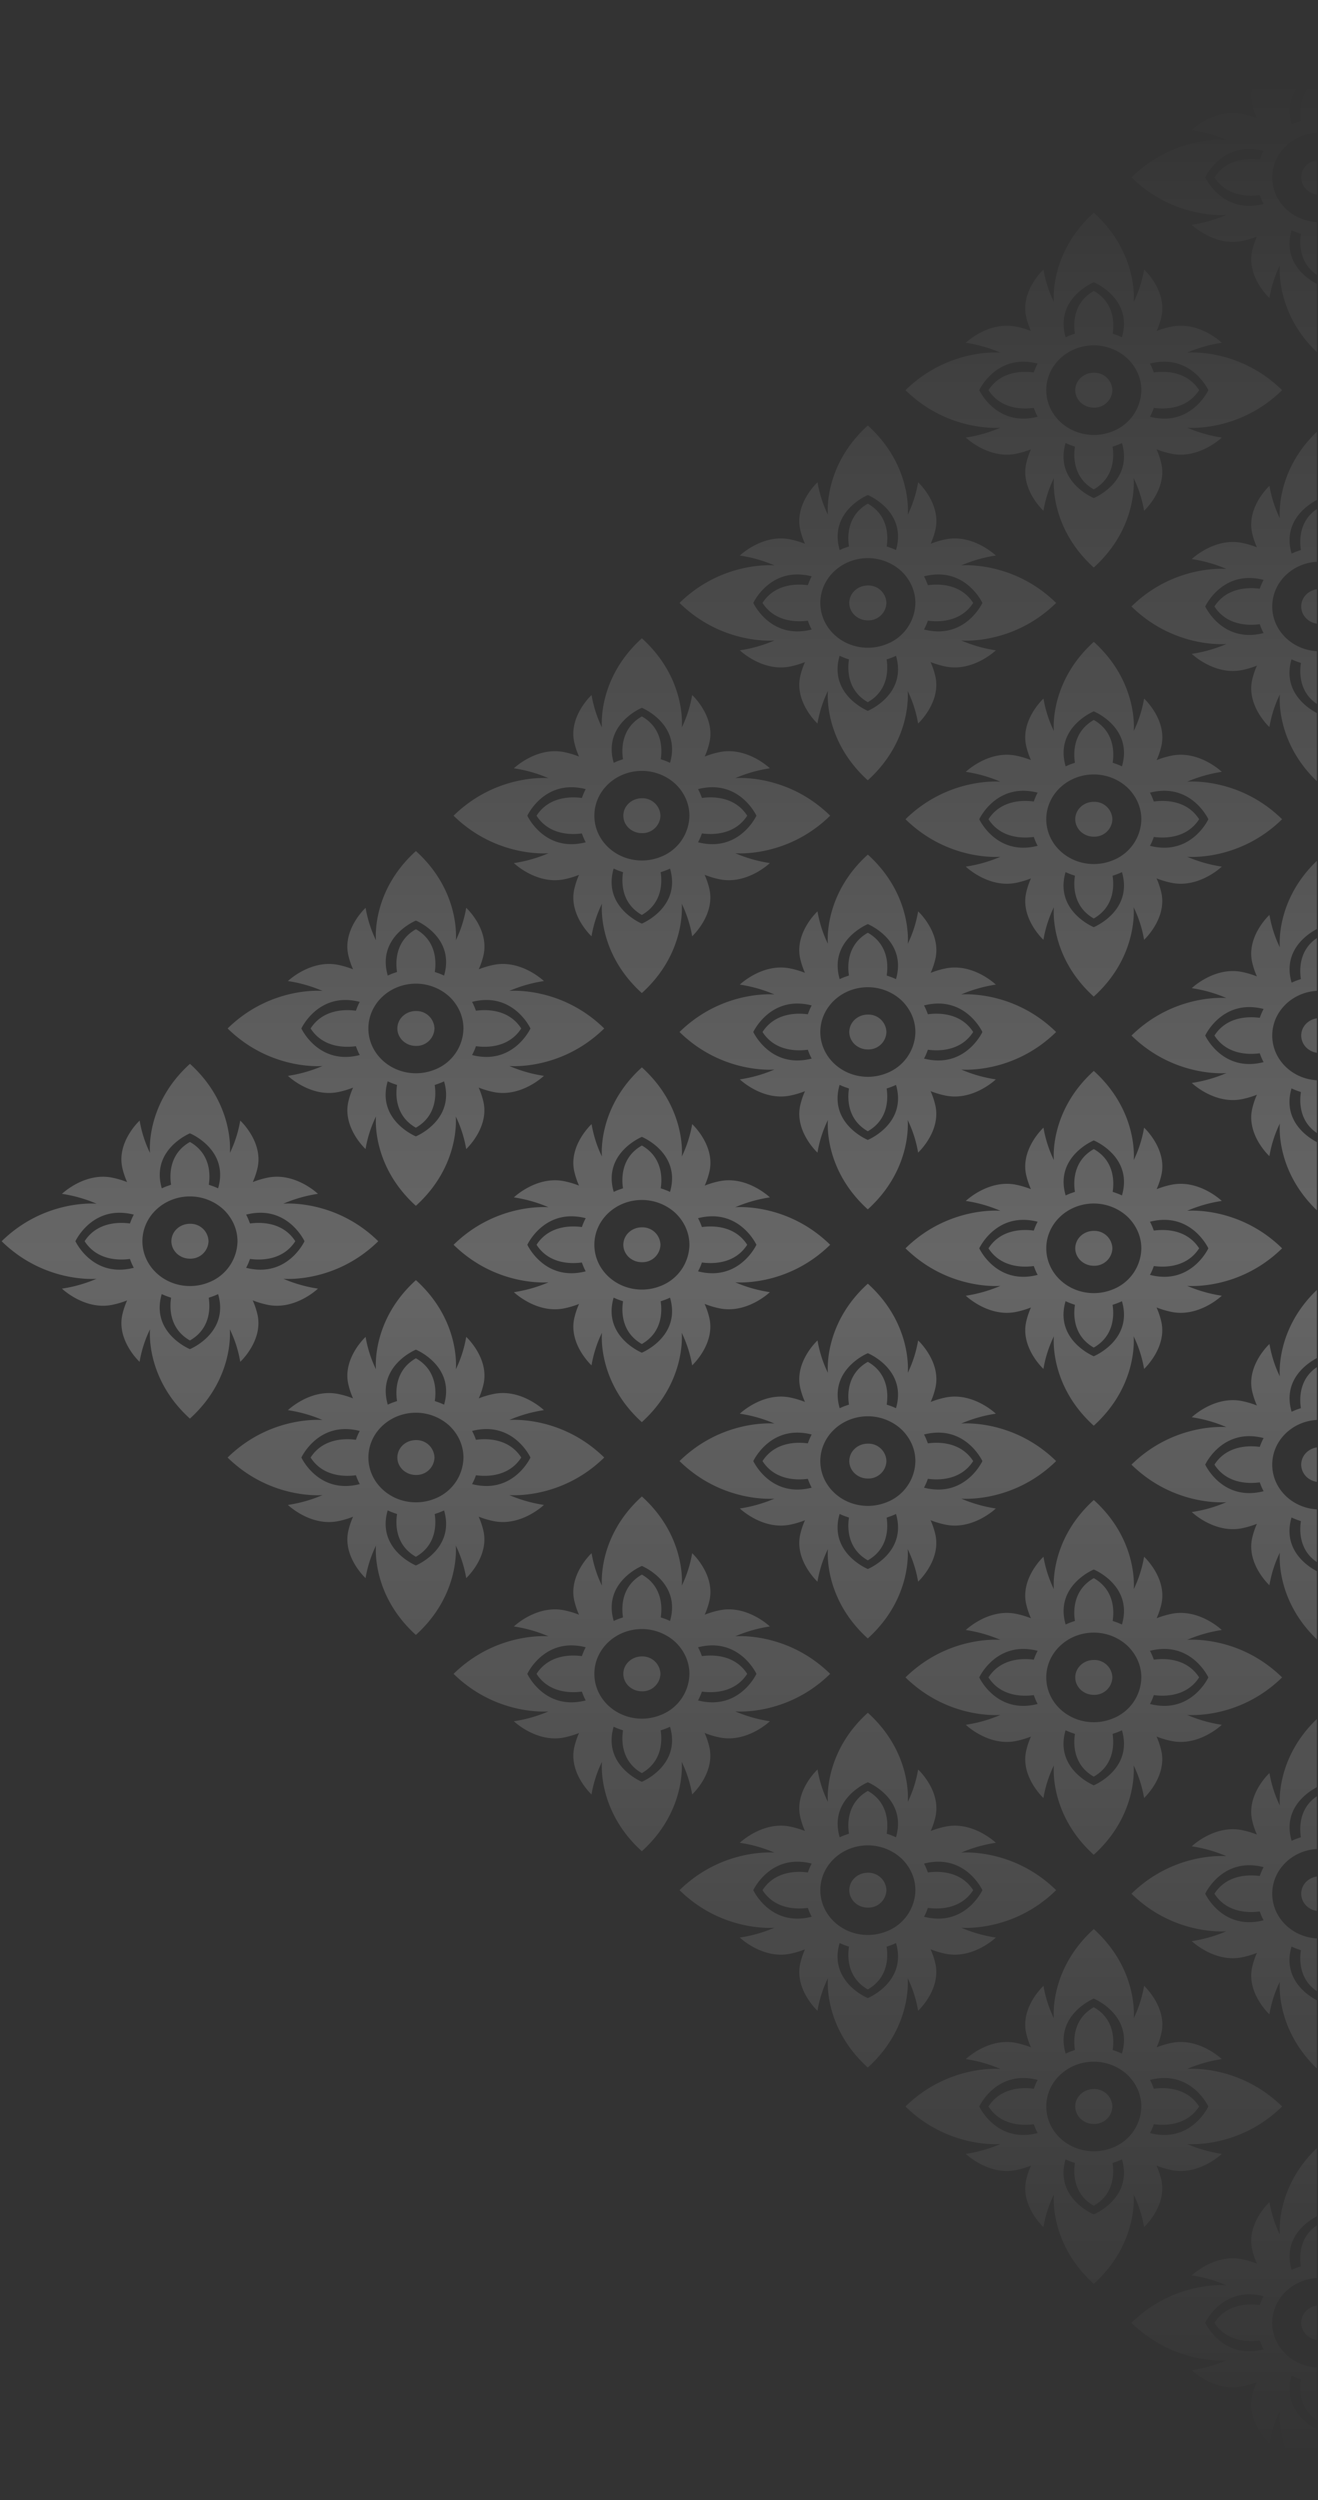 <svg xmlns="http://www.w3.org/2000/svg" xmlns:xlink="http://www.w3.org/1999/xlink" width="570.438" height="1081.863" viewBox="0 0 570.438 1081.863">
  <rect x="0" y="0" width="570.438" height="1081.863" fill="#333333" stroke="none"/>
  <defs>
    <linearGradient id="linear-gradient" x1="0.391" y1="0.011" x2="0.391" y2="0.974" gradientUnits="objectBoundingBox">
      <stop offset="0" stop-color="#fff" stop-opacity="0"/>
      <stop offset="0.507" stop-color="#fff" stop-opacity="0.251"/>
      <stop offset="1" stop-color="#fff" stop-opacity="0"/>
    </linearGradient>
  </defs>
  <path id="Schnittmenge_3" data-name="Schnittmenge 3" d="M50.777-119.229c3.869-2.03,14.993-9.228,10.92-23.2-.166.081-.34.156-.511.231-.114.052-.226.109-.345.156-.356.156-.711.309-1.077.452-.208.08-.427.145-.635.22s-.408.146-.615.213c-.28.092-.553.2-.838.286.591,3.736.957,12.418-6.9,17.733v-22.82c10.773-.626,19.307-9.048,19.307-19.349s-8.533-18.726-19.307-19.352V-207.48c7.849,5.317,7.484,13.991,6.892,17.725.286.087.555.195.832.289.217.07.434.145.653.224.569.2,1.135.423,1.688.664.119.047.23.1.345.155.182.083.364.162.546.246,4.091-14.015-7.106-21.218-10.955-23.231V-240.9c18.172,17.409,16.008,37.517,16.008,37.517A51.9,51.9,0,0,0,71.31-217.49s10.03,9.235,7.442,20.507a33.275,33.275,0,0,1-2.045,6.076,38.112,38.112,0,0,1,6.425-1.917c11.969-2.436,21.78,7.007,21.78,7.007a60.5,60.5,0,0,0-14.987,4.264s22.321-2.134,41.083,16.242c-18.761,18.373-41.083,16.241-41.083,16.241a60.5,60.5,0,0,0,14.987,4.265s-9.811,9.439-21.78,7a38.4,38.4,0,0,1-6.417-1.911,33.242,33.242,0,0,1,2.045,6.074c2.588,11.269-7.442,20.507-7.442,20.507l0-.039-.04.039A51.845,51.845,0,0,0,66.8-127.124c.135,1.578,1.395,20.72-16.024,37.4Zm24.538-37.954c-.158.447-.329.888-.515,1.326-.126.3-.252.6-.392.895-.185.388-.383.771-.585,1.148a24.839,24.839,0,0,0,6.2.823c13.377,0,19.071-12.319,19.071-12.319s-7.433-16.086-25.27-11.5l.016.035c.182.34.361.673.522,1.021.179.37.336.74.494,1.113q.22.53.415,1.073c.072.2.163.388.23.59,4.19-.583,14.093-.9,19.6,7.667-5.511,8.568-15.415,8.247-19.6,7.669C75.441-157.488,75.371-157.339,75.315-157.183ZM50.777-172.764a8.128,8.128,0,0,1,1.141.25c.251.075.5.156.733.251a8,8,0,0,1,1.1.551c.139.081.279.164.415.253a8.634,8.634,0,0,1,1.031.812,8.2,8.2,0,0,1,.863.972c.094.128.185.255.271.391a7.171,7.171,0,0,1,1.213,3.973,7.257,7.257,0,0,1-1.831,4.8c-.163.185-.336.365-.516.536a8.113,8.113,0,0,1-2.55,1.616,6.917,6.917,0,0,1-.733.253,8.153,8.153,0,0,1-1.141.249Zm96.536-7.887-.023.019c-18.714-16.939-17.4-36.945-17.262-38.559a51.844,51.844,0,0,0-4.474,13.992l-.04-.037,0,.037s-10.03-9.238-7.442-20.507a33.268,33.268,0,0,1,2.045-6.076,37.9,37.9,0,0,1-6.424,1.914c-11.969,2.436-21.782-7-21.782-7a60.5,60.5,0,0,0,14.988-4.264S84.572-239,65.811-257.378c18.761-18.374,41.084-16.242,41.084-16.242a60.574,60.574,0,0,0-14.988-4.264s9.813-9.443,21.782-7.006a38.22,38.22,0,0,1,6.472,1.933,33.318,33.318,0,0,1-2.058-6.094c-2.588-11.27,7.442-20.507,7.442-20.507a51.883,51.883,0,0,0,4.531,14.11s-2.268-21.015,17.253-38.679c19.517,17.665,17.255,38.679,17.255,38.679a51.982,51.982,0,0,0,4.526-14.11s10.03,9.236,7.442,20.507a33.236,33.236,0,0,1-2.045,6.076,38.129,38.129,0,0,1,6.425-1.916c11.968-2.437,21.78,7.006,21.78,7.006a60.573,60.573,0,0,0-14.988,4.264s22.323-2.132,41.084,16.242c-18.761,18.374-41.084,16.241-41.084,16.241a60.5,60.5,0,0,0,14.988,4.264s-9.813,9.441-21.78,7a38.3,38.3,0,0,1-6.418-1.91,33.3,33.3,0,0,1,2.046,6.072c2.586,11.269-7.442,20.507-7.442,20.507l0-.037-.04.037a51.908,51.908,0,0,0-4.474-13.992c.138,1.614,1.451,21.62-17.266,38.559Zm0-30.038c.464-.192,17.014-7.232,12.182-23.807-.166.081-.339.156-.511.232-.114.051-.224.108-.343.156-.356.155-.713.308-1.077.452-.21.08-.427.145-.637.218s-.408.146-.613.213c-.282.093-.555.2-.839.286.622,3.923.993,13.3-8.142,18.5l-.021-.014-.023.014c-9.13-5.205-8.759-14.578-8.139-18.5-.285-.086-.553-.192-.83-.286-.217-.07-.436-.146-.653-.222-.569-.207-1.135-.423-1.69-.664-.114-.048-.229-.1-.343-.156-.17-.076-.34-.151-.506-.229C130.3-217.922,146.846-210.882,147.313-210.69Zm-7.995-64.554a19.42,19.42,0,0,0-12.582,17.866,18.38,18.38,0,0,0,2.07,8.426,19.538,19.538,0,0,0,1.044,1.788,19.968,19.968,0,0,0,2.919,3.5,20.839,20.839,0,0,0,4.107,2.973q.6.334,1.226.628a21.514,21.514,0,0,0,9.207,2.076c11.362-.011,20.573-8.687,20.573-19.388s-9.211-19.377-20.573-19.388A21.62,21.62,0,0,0,139.318-275.244ZM97.73-257.378s7.435,16.083,25.27,11.5l-.016-.034c-.18-.34-.359-.675-.521-1.021-.175-.37-.337-.74-.491-1.115-.151-.355-.289-.711-.42-1.072-.07-.2-.161-.388-.229-.586-4.187.577-14.093.9-19.6-7.67,5.511-8.569,15.418-8.25,19.608-7.667a24.041,24.041,0,0,1,1.674-3.83,24.832,24.832,0,0,0-6.2-.823C103.424-269.7,97.73-257.378,97.73-257.378Zm75.383,8.127c-.158.447-.329.888-.515,1.326-.126.3-.254.6-.392.9-.186.387-.384.769-.585,1.148a24.812,24.812,0,0,0,6.192.822c13.379,0,19.074-12.319,19.074-12.319s-7.435-16.086-25.27-11.5l.016.035c.182.338.359.673.522,1.019.178.37.336.74.494,1.113q.22.532.415,1.074c.072.2.163.387.23.588,4.19-.583,14.092-.9,19.6,7.667-5.511,8.569-15.413,8.247-19.6,7.67C173.24-249.556,173.168-249.405,173.114-249.25Zm-17.646-32.573c.285.087.555.2.83.289.219.07.436.145.653.224.571.2,1.135.424,1.69.664.119.047.229.1.343.156.183.081.365.16.547.246,4.91-16.822-12.2-23.831-12.2-23.831s-17.1,7.006-12.205,23.814c.166-.081.34-.157.511-.229.114-.054.229-.109.343-.156.555-.24,1.121-.46,1.69-.664.217-.079.436-.153.653-.224.289-.1.569-.213.867-.3-.622-3.928-.986-13.284,8.142-18.488C156.461-295.115,156.088-285.744,155.468-281.823Zm-8.14,31.988h-.041a7.792,7.792,0,0,1-8.014-7.543,7.791,7.791,0,0,1,8.014-7.546h.045a8.073,8.073,0,0,1,.822.041,8.177,8.177,0,0,1,1.562.3q.378.11.735.25a8.34,8.34,0,0,1,1.1.551c.139.081.279.166.414.254a8.481,8.481,0,0,1,1.033.812,8.425,8.425,0,0,1,.863.971c.094.128.185.255.271.391a7.174,7.174,0,0,1,1.212,3.975,7.263,7.263,0,0,1-1.829,4.8c-.163.186-.336.366-.516.537a8.142,8.142,0,0,1-2.55,1.614,6.531,6.531,0,0,1-.735.254,8.511,8.511,0,0,1-1.562.3c-.271.024-.543.04-.822.04Zm97.784-22.885-.023.019c-18.714-16.94-17.4-36.943-17.262-38.559a51.847,51.847,0,0,0-4.474,13.992l-.04-.037,0,.037s-10.03-9.236-7.442-20.505a33.234,33.234,0,0,1,2.045-6.077,38.112,38.112,0,0,1-6.425,1.914c-11.968,2.435-21.78-7.006-21.78-7.006a60.51,60.51,0,0,0,14.987-4.263s-22.321,2.132-41.083-16.241c18.761-18.376,41.083-16.242,41.083-16.242a60.478,60.478,0,0,0-14.987-4.265s9.813-9.443,21.78-7.007a38.286,38.286,0,0,1,6.472,1.933,33.451,33.451,0,0,1-2.057-6.093c-2.588-11.272,7.442-20.507,7.442-20.507a51.894,51.894,0,0,0,4.53,14.108s-2.267-21.015,17.255-38.678c19.517,17.663,17.255,38.678,17.255,38.678a51.965,51.965,0,0,0,4.526-14.108s10.03,9.235,7.442,20.507a33.25,33.25,0,0,1-2.045,6.075,38.123,38.123,0,0,1,6.424-1.915c11.969-2.436,21.78,7.007,21.78,7.007a60.5,60.5,0,0,0-14.987,4.265s22.323-2.134,41.084,16.242c-18.761,18.373-41.084,16.241-41.084,16.241a60.528,60.528,0,0,0,14.987,4.263s-9.811,9.441-21.78,7.006a38.437,38.437,0,0,1-6.416-1.911,33.2,33.2,0,0,1,2.045,6.074c2.588,11.269-7.442,20.505-7.442,20.505l0-.037-.038.037a51.884,51.884,0,0,0-4.476-13.992c.139,1.616,1.452,21.62-17.265,38.559Zm0-30.037c.464-.192,17.012-7.234,12.182-23.809-.166.083-.34.156-.51.232-.114.052-.226.109-.345.156-.355.156-.711.308-1.075.452-.21.08-.427.145-.637.218s-.408.146-.613.213c-.282.094-.554.206-.839.287.62,3.922.993,13.3-8.142,18.5l-.02-.014-.023.014c-9.132-5.206-8.759-14.578-8.139-18.5-.285-.084-.553-.192-.83-.285-.219-.072-.436-.146-.653-.224-.571-.206-1.135-.423-1.69-.664-.114-.047-.229-.1-.345-.156-.17-.076-.34-.149-.506-.228C228.1-309.99,244.645-302.948,245.111-302.756Zm-8-64.555a19.42,19.42,0,0,0-12.581,17.867,18.39,18.39,0,0,0,2.068,8.424,18.851,18.851,0,0,0,1.046,1.788,19.964,19.964,0,0,0,2.919,3.5,20.763,20.763,0,0,0,4.106,2.972c.4.224.808.432,1.226.63a21.5,21.5,0,0,0,9.207,2.074c11.363-.011,20.574-8.687,20.574-19.387s-9.211-19.378-20.574-19.389A21.62,21.62,0,0,0,237.115-367.312Zm-41.586,17.867s7.435,16.083,25.27,11.5l-.016-.034c-.182-.338-.359-.675-.522-1.021-.173-.37-.336-.739-.49-1.115-.151-.354-.289-.711-.42-1.072-.072-.2-.163-.387-.23-.586-4.185.577-14.092.9-19.6-7.669,5.511-8.571,15.418-8.25,19.608-7.669a24.1,24.1,0,0,1,1.674-3.83,24.831,24.831,0,0,0-6.2-.823C201.223-361.766,195.529-349.444,195.529-349.444Zm75.382,8.127q-.238.669-.513,1.324c-.128.3-.254.6-.392.9-.186.387-.384.769-.587,1.148a24.823,24.823,0,0,0,6.194.822c13.379,0,19.072-12.317,19.072-12.317s-7.433-16.087-25.269-11.5l.015.035c.183.338.361.673.522,1.021.179.37.337.74.5,1.113.145.354.285.711.415,1.073.07.2.161.387.229.588,4.19-.581,14.093-.9,19.6,7.669-5.511,8.568-15.415,8.246-19.6,7.669C271.037-341.622,270.967-341.473,270.911-341.317Zm-17.645-32.572c.285.086.553.195.83.287.217.072.436.145.653.224.569.2,1.135.424,1.689.664.119.047.23.1.345.156.182.081.364.16.546.246,4.91-16.822-12.2-23.829-12.2-23.829s-17.1,7-12.207,23.813c.167-.081.34-.156.511-.229.116-.054.23-.109.345-.156.554-.24,1.119-.46,1.69-.664.217-.079.434-.152.653-.224.289-.1.569-.213.865-.3-.62-3.928-.984-13.284,8.143-18.489C254.258-387.182,253.887-377.811,253.266-373.889ZM50.777-304.9c3.869-2.03,14.993-9.227,10.92-23.2-.166.083-.34.156-.511.232-.114.053-.226.109-.345.156-.356.156-.711.308-1.077.451-.208.08-.427.145-.635.218s-.408.146-.615.213c-.28.092-.553.2-.838.287.591,3.735.957,12.416-6.9,17.732v-22.82c10.773-.626,19.307-9.05,19.307-19.351S61.551-369.7,50.777-370.33v-22.818c7.849,5.317,7.484,13.99,6.892,17.725.286.086.555.195.832.287.217.072.434.145.653.224.569.2,1.135.424,1.688.664.119.047.23.1.345.156.182.082.364.16.546.246,4.091-14.016-7.106-21.218-10.955-23.231v-29.489c18.172,17.409,16.008,37.517,16.008,37.517a51.9,51.9,0,0,0,4.526-14.11s10.03,9.236,7.442,20.507a33.233,33.233,0,0,1-2.045,6.076,38.135,38.135,0,0,1,6.425-1.915c11.969-2.436,21.78,7.007,21.78,7.007a60.531,60.531,0,0,0-14.987,4.263s22.321-2.132,41.083,16.242c-18.761,18.374-41.083,16.241-41.083,16.241a60.5,60.5,0,0,0,14.987,4.265s-9.811,9.441-21.78,7.006a38.4,38.4,0,0,1-6.417-1.911,33.227,33.227,0,0,1,2.045,6.072c2.588,11.27-7.442,20.507-7.442,20.507l0-.037-.04.037A51.844,51.844,0,0,0,66.8-312.793c.135,1.579,1.395,20.722-16.024,37.4Zm24.538-37.953c-.158.446-.329.887-.515,1.324-.126.3-.252.6-.392.9-.185.387-.383.769-.585,1.148a24.814,24.814,0,0,0,6.194.822c13.379,0,19.072-12.319,19.072-12.319s-7.433-16.086-25.27-11.5l.016.035c.182.338.361.673.522,1.021.179.37.336.739.494,1.113q.22.53.415,1.073c.072.2.163.387.23.588,4.19-.581,14.093-.9,19.6,7.667-5.511,8.569-15.415,8.247-19.6,7.67C75.441-343.158,75.371-343.007,75.315-342.851Zm169.811.949h-.041a7.793,7.793,0,0,1-8.016-7.543,7.792,7.792,0,0,1,8.016-7.544h.046c.279,0,.549.014.82.04a8.327,8.327,0,0,1,1.564.3q.379.11.734.25a8.121,8.121,0,0,1,1.1.552c.139.08.279.164.414.253a8.359,8.359,0,0,1,1.031.812,8.149,8.149,0,0,1,.863.971c.1.13.185.257.271.391a7.175,7.175,0,0,1,1.213,3.975,7.254,7.254,0,0,1-1.831,4.8,7.346,7.346,0,0,1-.516.537,8.137,8.137,0,0,1-2.55,1.616,6.682,6.682,0,0,1-.734.253,8.55,8.55,0,0,1-1.564.3c-.271.024-.541.04-.82.04ZM50.777-358.433a8.11,8.11,0,0,1,1.141.25q.376.11.733.25a8.009,8.009,0,0,1,1.1.552c.139.08.279.164.415.253a8.35,8.35,0,0,1,1.031.812,8.288,8.288,0,0,1,.863.971c.094.128.185.257.271.391a7.175,7.175,0,0,1,1.213,3.975,7.257,7.257,0,0,1-1.831,4.8c-.163.186-.336.366-.516.537a8.111,8.111,0,0,1-2.55,1.614,6.615,6.615,0,0,1-.733.254,8.339,8.339,0,0,1-1.141.249Zm292.133-6.353-.025.018c-18.713-16.939-17.4-36.943-17.262-38.558a51.906,51.906,0,0,0-4.474,13.992l-.04-.039,0,.039s-10.028-9.238-7.44-20.507a33.239,33.239,0,0,1,2.045-6.076A38.163,38.163,0,0,1,309.284-414c-11.969,2.435-21.78-7-21.78-7a60.5,60.5,0,0,0,14.987-4.265s-22.322,2.132-41.084-16.241c18.763-18.376,41.084-16.242,41.084-16.242a60.5,60.5,0,0,0-14.987-4.264s9.811-9.443,21.78-7.007a38.355,38.355,0,0,1,6.472,1.933,33.3,33.3,0,0,1-2.057-6.093c-2.588-11.272,7.442-20.507,7.442-20.507a51.892,51.892,0,0,0,4.53,14.108S323.4-500.6,342.925-518.262c19.518,17.663,17.254,38.678,17.254,38.678a51.9,51.9,0,0,0,4.526-14.108s10.03,9.235,7.442,20.507a33.269,33.269,0,0,1-2.045,6.076,38.134,38.134,0,0,1,6.425-1.917c11.969-2.436,21.78,7.007,21.78,7.007a60.5,60.5,0,0,0-14.987,4.264s22.321-2.134,41.083,16.242c-18.761,18.373-41.083,16.241-41.083,16.241a60.5,60.5,0,0,0,14.987,4.265s-9.811,9.439-21.78,7a38.4,38.4,0,0,1-6.417-1.911,33.246,33.246,0,0,1,2.045,6.074c2.588,11.269-7.442,20.507-7.442,20.507l0-.039-.04.039a51.84,51.84,0,0,0-4.474-13.992c.138,1.614,1.452,21.618-17.266,38.558Zm0-30.038c.462-.192,17.012-7.234,12.182-23.807-.166.082-.34.156-.51.231-.114.053-.226.109-.345.156-.356.156-.711.309-1.077.452-.208.08-.427.145-.635.22s-.408.146-.615.213c-.28.093-.553.2-.838.286.62,3.923.993,13.3-8.143,18.5l-.019-.014-.025.014c-9.13-5.2-8.759-14.578-8.137-18.5-.285-.084-.555-.192-.832-.284-.217-.07-.434-.146-.653-.224-.569-.206-1.135-.421-1.689-.664-.114-.047-.23-.1-.345-.156-.17-.075-.34-.149-.506-.228C325.9-402.058,342.442-395.016,342.91-394.824Zm-8-64.554a19.417,19.417,0,0,0-12.581,17.866,18.39,18.39,0,0,0,2.068,8.424,19.157,19.157,0,0,0,1.044,1.789,19.931,19.931,0,0,0,2.921,3.5,20.724,20.724,0,0,0,4.106,2.972q.6.335,1.226.63a21.5,21.5,0,0,0,9.207,2.074c11.363-.011,20.573-8.685,20.573-19.387s-9.21-19.378-20.573-19.389A21.65,21.65,0,0,0,334.914-459.378Zm-41.586,17.866s7.433,16.083,25.27,11.5l-.016-.035c-.182-.338-.361-.675-.522-1.019-.175-.37-.337-.74-.491-1.114q-.225-.533-.42-1.073c-.07-.2-.161-.387-.229-.586-4.185.579-14.093.9-19.6-7.669,5.511-8.569,15.419-8.25,19.609-7.667a23.918,23.918,0,0,1,1.674-3.831,24.843,24.843,0,0,0-6.2-.823C299.02-453.835,293.328-441.512,293.328-441.512Zm75.382,8.127c-.158.447-.329.888-.515,1.326-.126.3-.252.6-.392.895-.185.388-.383.771-.585,1.148a24.842,24.842,0,0,0,6.2.823c13.377,0,19.071-12.319,19.071-12.319s-7.433-16.086-25.27-11.5l.016.035c.182.34.361.673.522,1.02.179.37.336.74.494,1.113q.22.53.415,1.073c.072.2.163.388.23.59,4.19-.583,14.093-.9,19.6,7.667-5.511,8.568-15.415,8.247-19.6,7.669C368.836-433.69,368.765-433.541,368.71-433.385Zm-17.646-32.572c.286.087.554.195.832.289q.326.106.653.224c.569.2,1.135.423,1.688.664.119.047.23.1.345.155.182.083.364.162.546.246,4.91-16.821-12.2-23.829-12.2-23.829s-17.1,7-12.205,23.814c.167-.081.34-.157.51-.231.115-.052.23-.108.345-.155.553-.242,1.119-.46,1.689-.664q.328-.118.653-.224c.289-.1.571-.213.867-.3-.62-3.928-.984-13.284,8.142-18.489C352.057-479.249,351.685-469.878,351.063-465.957ZM147.313-366.32l-.023.018c-18.714-16.939-17.4-36.943-17.262-38.558a51.844,51.844,0,0,0-4.474,13.992l-.04-.039,0,.039s-10.03-9.238-7.442-20.507a33.23,33.23,0,0,1,2.045-6.076,38.16,38.16,0,0,1-6.424,1.914c-11.969,2.435-21.782-7-21.782-7a60.576,60.576,0,0,0,14.988-4.265s-22.323,2.132-41.084-16.241c18.761-18.376,41.084-16.242,41.084-16.242a60.5,60.5,0,0,0-14.988-4.265s9.813-9.443,21.782-7.007a38.337,38.337,0,0,1,6.472,1.934,33.3,33.3,0,0,1-2.058-6.093c-2.588-11.272,7.442-20.507,7.442-20.507a51.868,51.868,0,0,0,4.531,14.108s-2.268-21.015,17.253-38.678c19.517,17.663,17.255,38.678,17.255,38.678a51.967,51.967,0,0,0,4.526-14.108s10.03,9.235,7.442,20.507a33.274,33.274,0,0,1-2.045,6.077,37.988,37.988,0,0,1,6.425-1.917c11.968-2.436,21.78,7.007,21.78,7.007a60.5,60.5,0,0,0-14.988,4.265s22.323-2.134,41.084,16.242c-18.761,18.373-41.084,16.241-41.084,16.241a60.576,60.576,0,0,0,14.988,4.265s-9.813,9.439-21.78,7a38.429,38.429,0,0,1-6.418-1.911,33.312,33.312,0,0,1,2.046,6.074c2.586,11.269-7.442,20.507-7.442,20.507l0-.039-.04.039A51.907,51.907,0,0,0,164.6-404.86c.138,1.614,1.451,21.618-17.266,38.558Zm0-30.038c.464-.192,17.014-7.234,12.182-23.807-.166.081-.339.156-.511.231-.114.053-.224.109-.343.156-.356.156-.713.308-1.077.452-.21.08-.427.145-.637.22s-.408.146-.613.213c-.282.093-.555.2-.839.286.622,3.923.993,13.3-8.142,18.5l-.021-.014-.023.014c-9.13-5.205-8.759-14.578-8.139-18.5-.285-.084-.553-.192-.83-.285-.217-.071-.436-.146-.653-.224-.569-.206-1.135-.421-1.69-.664-.114-.047-.229-.1-.343-.156-.17-.075-.34-.149-.506-.228C130.3-403.592,146.846-396.55,147.313-396.358Zm-7.995-64.555a19.422,19.422,0,0,0-12.582,17.868,18.374,18.374,0,0,0,2.07,8.424,19.156,19.156,0,0,0,1.044,1.788,19.926,19.926,0,0,0,2.919,3.5,20.78,20.78,0,0,0,4.107,2.972q.6.335,1.226.63a21.5,21.5,0,0,0,9.207,2.074c11.362-.011,20.573-8.685,20.573-19.387s-9.211-19.378-20.573-19.389A21.618,21.618,0,0,0,139.318-460.914ZM97.73-443.046s7.435,16.083,25.27,11.5l-.016-.034c-.18-.338-.359-.675-.521-1.019-.175-.37-.337-.74-.491-1.116-.151-.354-.289-.711-.42-1.072-.07-.2-.161-.387-.229-.586-4.187.579-14.093.9-19.6-7.669,5.511-8.57,15.418-8.25,19.608-7.667A24.059,24.059,0,0,1,123-454.544a24.852,24.852,0,0,0-6.2-.823C103.424-455.369,97.73-443.046,97.73-443.046Zm75.383,8.127c-.158.447-.329.888-.515,1.326-.126.3-.254.6-.392.9-.186.388-.384.771-.585,1.148a24.817,24.817,0,0,0,6.194.822c13.377,0,19.072-12.317,19.072-12.317s-7.435-16.086-25.27-11.5l.016.035c.182.338.359.673.522,1.021.178.37.336.74.494,1.113q.22.53.415,1.073c.072.2.163.388.23.59,4.19-.583,14.092-.9,19.6,7.667-5.511,8.568-15.413,8.247-19.6,7.669C173.24-435.224,173.168-435.075,173.114-434.919Zm-17.646-32.573c.285.087.555.195.83.289.219.07.436.144.653.222.571.206,1.135.424,1.69.664.119.049.229.1.343.156.183.083.365.162.547.246,4.91-16.821-12.2-23.829-12.2-23.829s-17.1,7-12.205,23.814c.166-.083.34-.157.511-.231.114-.053.229-.108.343-.156.555-.24,1.121-.458,1.69-.664.217-.079.436-.152.653-.222.289-.1.569-.213.867-.3-.622-3.928-.986-13.284,8.142-18.489C156.461-480.784,156.088-471.412,155.468-467.491Zm187.457,33.523h-.043a7.793,7.793,0,0,1-8.014-7.545,7.792,7.792,0,0,1,8.014-7.544h.045c.279,0,.55.014.821.04a8.317,8.317,0,0,1,1.564.3c.251.075.5.156.733.251a8,8,0,0,1,1.1.551c.139.081.279.164.415.253a8.635,8.635,0,0,1,1.031.812,8.2,8.2,0,0,1,.863.972c.094.129.185.256.271.391a7.171,7.171,0,0,1,1.213,3.973,7.258,7.258,0,0,1-1.831,4.8c-.163.185-.336.365-.516.536a8.11,8.11,0,0,1-2.55,1.616,6.913,6.913,0,0,1-.733.253,8.43,8.43,0,0,1-1.564.3c-.271.025-.543.042-.821.042Zm-195.6-1.534h-.041a7.792,7.792,0,0,1-8.014-7.544,7.791,7.791,0,0,1,8.014-7.544h.045c.279,0,.55.014.822.04a8.28,8.28,0,0,1,1.562.3c.252.075.5.156.735.251a8.006,8.006,0,0,1,1.1.551c.139.08.279.164.414.253a8.491,8.491,0,0,1,1.033.812,8.32,8.32,0,0,1,.863.972c.094.128.185.255.271.391a7.165,7.165,0,0,1,1.212,3.973,7.263,7.263,0,0,1-1.829,4.8c-.163.185-.336.365-.516.536a8.147,8.147,0,0,1-2.55,1.616,6.8,6.8,0,0,1-.735.253,8.382,8.382,0,0,1-1.562.3c-.271.025-.543.041-.822.041Zm293.38-21.35-.023.019c-18.714-16.939-17.4-36.945-17.262-38.559a51.843,51.843,0,0,0-4.474,13.992l-.04-.037,0,.037s-10.03-9.237-7.442-20.507a33.269,33.269,0,0,1,2.045-6.076,37.909,37.909,0,0,1-6.424,1.914c-11.969,2.436-21.782-7-21.782-7a60.5,60.5,0,0,0,14.988-4.265s-22.323,2.134-41.084-16.241c18.761-18.374,41.084-16.242,41.084-16.242a60.573,60.573,0,0,0-14.988-4.264s9.813-9.443,21.782-7.006a38.218,38.218,0,0,1,6.472,1.933,33.319,33.319,0,0,1-2.058-6.094c-2.588-11.27,7.442-20.507,7.442-20.507a51.883,51.883,0,0,0,4.531,14.11s-2.268-21.015,17.253-38.679c19.517,17.664,17.254,38.679,17.254,38.679a51.98,51.98,0,0,0,4.526-14.11s10.03,9.236,7.442,20.507a33.234,33.234,0,0,1-2.045,6.076,38.119,38.119,0,0,1,6.425-1.916c11.967-2.437,21.78,7.006,21.78,7.006a60.574,60.574,0,0,0-14.988,4.264s22.323-2.132,41.084,16.242c-18.761,18.374-41.084,16.241-41.084,16.241a60.5,60.5,0,0,0,14.988,4.265s-9.813,9.441-21.78,7a38.31,38.31,0,0,1-6.418-1.91,33.3,33.3,0,0,1,2.046,6.072c2.586,11.269-7.442,20.507-7.442,20.507l0-.037-.04.037a51.906,51.906,0,0,0-4.474-13.992c.138,1.614,1.451,21.62-17.266,38.559Zm0-30.038c.464-.192,17.014-7.232,12.182-23.807-.166.081-.339.156-.51.232-.114.051-.224.108-.343.156-.356.155-.713.308-1.077.452-.21.08-.427.145-.637.218s-.408.146-.613.213c-.282.093-.555.2-.839.286.622,3.923.993,13.3-8.142,18.5l-.021-.014-.023.014c-9.13-5.205-8.759-14.578-8.139-18.5-.285-.086-.553-.192-.83-.286-.217-.071-.436-.146-.653-.222-.569-.207-1.135-.423-1.69-.664-.114-.048-.229-.1-.343-.156-.17-.076-.34-.151-.506-.229C423.695-494.124,440.241-487.084,440.707-486.892Zm-7.995-64.554A19.42,19.42,0,0,0,420.13-533.58a18.38,18.38,0,0,0,2.07,8.426,19.553,19.553,0,0,0,1.044,1.788,19.974,19.974,0,0,0,2.919,3.5,20.842,20.842,0,0,0,4.108,2.973q.6.334,1.226.628a21.514,21.514,0,0,0,9.207,2.076c11.362-.011,20.573-8.687,20.573-19.388s-9.211-19.377-20.573-19.388A21.62,21.62,0,0,0,432.712-551.446ZM391.125-533.58s7.435,16.083,25.27,11.5l-.016-.035c-.18-.338-.359-.675-.521-1.021-.175-.37-.337-.74-.491-1.115-.151-.355-.289-.711-.42-1.072-.07-.2-.161-.388-.229-.586-4.187.577-14.093.9-19.6-7.67,5.511-8.569,15.418-8.25,19.608-7.667a24.05,24.05,0,0,1,1.674-3.83,24.833,24.833,0,0,0-6.2-.824C396.819-545.9,391.125-533.58,391.125-533.58Zm75.383,8.127c-.158.447-.329.888-.515,1.326-.126.3-.254.6-.392.9-.186.387-.384.769-.585,1.148a24.814,24.814,0,0,0,6.192.822c13.379,0,19.074-12.319,19.074-12.319s-7.435-16.086-25.27-11.5l.016.035c.182.338.359.672.522,1.019.178.37.336.74.494,1.113q.22.532.415,1.074c.072.2.163.387.23.588,4.19-.583,14.092-.9,19.6,7.667-5.511,8.569-15.413,8.247-19.6,7.67C466.634-525.758,466.563-525.607,466.508-525.452Zm-17.646-32.573c.285.087.555.2.83.289q.328.106.653.224c.571.2,1.135.424,1.69.664.119.047.229.1.343.156.183.081.365.16.547.246,4.91-16.822-12.2-23.831-12.2-23.831s-17.1,7.006-12.205,23.814c.166-.082.34-.157.51-.229.114-.054.229-.109.343-.156.555-.24,1.121-.46,1.69-.664.217-.079.436-.153.653-.224.289-.1.569-.213.867-.3-.622-3.928-.986-13.284,8.142-18.488C449.855-571.317,449.483-561.945,448.862-558.025ZM245.111-458.388l-.023.019c-18.714-16.939-17.4-36.945-17.262-38.559a51.848,51.848,0,0,0-4.474,13.993l-.04-.037,0,.037s-10.03-9.238-7.442-20.507a33.268,33.268,0,0,1,2.045-6.076,38.126,38.126,0,0,1-6.425,1.914c-11.968,2.436-21.78-7-21.78-7a60.484,60.484,0,0,0,14.987-4.265s-22.321,2.134-41.083-16.241c18.761-18.374,41.083-16.242,41.083-16.242a60.484,60.484,0,0,0-14.987-4.265s9.813-9.443,21.78-7.006a38.308,38.308,0,0,1,6.472,1.932,33.387,33.387,0,0,1-2.057-6.093c-2.588-11.271,7.442-20.507,7.442-20.507a51.91,51.91,0,0,0,4.53,14.11s-2.267-21.015,17.255-38.679c19.517,17.664,17.255,38.679,17.255,38.679a51.981,51.981,0,0,0,4.526-14.11s10.03,9.236,7.442,20.507a33.228,33.228,0,0,1-2.045,6.076,38.174,38.174,0,0,1,6.424-1.915c11.969-2.437,21.78,7.006,21.78,7.006a60.5,60.5,0,0,0-14.987,4.265s22.323-2.132,41.084,16.242c-18.761,18.374-41.084,16.241-41.084,16.241a60.5,60.5,0,0,0,14.987,4.265s-9.811,9.44-21.78,7a38.564,38.564,0,0,1-6.416-1.91,33.187,33.187,0,0,1,2.045,6.072c2.588,11.269-7.442,20.507-7.442,20.507l0-.037-.038.037a51.885,51.885,0,0,0-4.476-13.993c.139,1.614,1.452,21.62-17.265,38.559Zm0-30.038c.464-.192,17.012-7.232,12.182-23.807-.166.082-.34.156-.51.232-.114.051-.226.108-.345.155-.355.156-.711.309-1.075.453-.21.08-.427.144-.637.218s-.408.146-.613.213c-.282.093-.554.2-.839.286.62,3.923.993,13.3-8.142,18.5l-.02-.014-.023.014c-9.132-5.205-8.759-14.578-8.139-18.5-.285-.086-.553-.192-.83-.286-.219-.07-.436-.146-.653-.224-.571-.206-1.135-.421-1.69-.664-.114-.047-.229-.1-.345-.155-.17-.076-.34-.15-.506-.229C228.1-495.658,244.645-488.618,245.111-488.426Zm-8-64.554a19.417,19.417,0,0,0-12.581,17.866,18.4,18.4,0,0,0,2.068,8.426,19.2,19.2,0,0,0,1.046,1.788,19.9,19.9,0,0,0,2.919,3.5,20.762,20.762,0,0,0,4.106,2.972q.6.336,1.226.63a21.522,21.522,0,0,0,9.207,2.076c11.363-.011,20.574-8.687,20.574-19.388s-9.211-19.377-20.574-19.388A21.621,21.621,0,0,0,237.115-552.98Zm-41.586,17.866s7.435,16.083,25.27,11.5l-.016-.036c-.182-.338-.359-.675-.522-1.019-.173-.37-.336-.74-.49-1.114-.151-.355-.289-.711-.42-1.072-.072-.2-.163-.388-.23-.586-4.185.577-14.092.9-19.6-7.67,5.511-8.569,15.418-8.25,19.608-7.667a24.045,24.045,0,0,1,1.674-3.83,24.839,24.839,0,0,0-6.2-.824C201.223-547.435,195.529-535.114,195.529-535.114Zm75.382,8.127c-.158.447-.329.888-.513,1.326-.128.3-.254.6-.392.9-.186.387-.384.769-.587,1.148a24.812,24.812,0,0,0,6.194.822c13.379,0,19.072-12.319,19.072-12.319s-7.433-16.086-25.269-11.5l.015.035c.183.338.361.671.522,1.019.179.37.337.74.5,1.113.145.355.285.711.415,1.074.07.2.161.387.229.588,4.19-.583,14.093-.9,19.6,7.667-5.511,8.568-15.415,8.247-19.6,7.67C271.037-527.292,270.967-527.143,270.911-526.987Zm-17.645-32.573c.285.087.553.2.83.289.217.07.436.145.653.224.569.2,1.135.423,1.689.664.119.047.23.1.345.156.182.082.364.16.546.245,4.91-16.821-12.2-23.829-12.2-23.829s-17.1,7.006-12.207,23.814c.167-.082.34-.158.511-.229.116-.054.23-.109.345-.156.554-.242,1.119-.46,1.69-.664.217-.079.434-.153.653-.224.289-.1.569-.213.865-.3-.62-3.928-.984-13.284,8.143-18.488C254.258-572.851,253.887-563.48,253.266-559.559ZM50.777-490.567c3.869-2.03,14.993-9.228,10.92-23.2-.166.081-.34.156-.511.231-.114.052-.226.109-.345.156-.356.156-.711.309-1.077.452-.208.081-.427.145-.635.219s-.408.146-.615.213c-.28.092-.553.2-.838.286.591,3.736.957,12.418-6.9,17.733V-517.3c10.773-.626,19.307-9.05,19.307-19.351S61.551-555.374,50.777-556v-22.817c7.849,5.316,7.484,13.99,6.892,17.723.286.087.555.2.832.289.217.07.434.145.653.224.569.2,1.135.423,1.688.664.119.047.23.1.345.156.182.081.364.16.546.244,4.091-14.015-7.106-21.218-10.955-23.231v-29.489c18.172,17.409,16.008,37.518,16.008,37.518a51.92,51.92,0,0,0,4.526-14.11s10.03,9.236,7.442,20.507a33.235,33.235,0,0,1-2.045,6.076,38.115,38.115,0,0,1,6.425-1.915c11.969-2.437,21.78,7.006,21.78,7.006a60.5,60.5,0,0,0-14.987,4.265s22.321-2.133,41.083,16.242c-18.761,18.373-41.083,16.241-41.083,16.241a60.5,60.5,0,0,0,14.987,4.265s-9.811,9.441-21.78,7a38.409,38.409,0,0,1-6.417-1.911,33.24,33.24,0,0,1,2.045,6.074c2.588,11.269-7.442,20.507-7.442,20.507l0-.037-.04.037A51.845,51.845,0,0,0,66.8-498.462c.135,1.578,1.395,20.722-16.024,37.4Zm24.538-37.954c-.158.448-.329.888-.515,1.326-.126.3-.252.6-.392.9-.185.387-.383.769-.585,1.146a24.842,24.842,0,0,0,6.2.823c13.377,0,19.071-12.318,19.071-12.318s-7.433-16.086-25.27-11.5l.016.035c.182.338.361.671.522,1.019.179.37.336.74.494,1.113.147.355.285.711.415,1.073.072.2.163.388.23.59,4.19-.583,14.093-.9,19.6,7.667-5.511,8.568-15.415,8.247-19.6,7.669C75.441-528.826,75.371-528.677,75.315-528.521Zm365.407,2.484h-.041a7.792,7.792,0,0,1-8.014-7.543,7.791,7.791,0,0,1,8.014-7.546h.045a8.084,8.084,0,0,1,.822.042,8.165,8.165,0,0,1,1.562.3q.378.11.735.25a8.342,8.342,0,0,1,1.1.551c.139.082.279.166.414.254a8.5,8.5,0,0,1,1.033.812,8.412,8.412,0,0,1,.862.971c.094.129.185.257.271.391a7.173,7.173,0,0,1,1.212,3.975,7.263,7.263,0,0,1-1.829,4.8c-.163.186-.336.366-.516.537a8.14,8.14,0,0,1-2.55,1.614,6.505,6.505,0,0,1-.735.254,8.508,8.508,0,0,1-1.562.3c-.271.023-.543.04-.822.04Zm-195.6-1.534h-.041a7.793,7.793,0,0,1-8.016-7.543,7.793,7.793,0,0,1,8.016-7.546h.046a8.019,8.019,0,0,1,.82.041,8.212,8.212,0,0,1,1.564.3q.379.11.734.25a8.106,8.106,0,0,1,1.1.551c.139.081.279.166.414.254a8.365,8.365,0,0,1,1.031.812,8.055,8.055,0,0,1,.863.971c.1.128.185.255.271.391a7.176,7.176,0,0,1,1.213,3.975,7.257,7.257,0,0,1-1.831,4.8,7.035,7.035,0,0,1-.516.536,8.115,8.115,0,0,1-2.55,1.616,6.411,6.411,0,0,1-.734.253,8.438,8.438,0,0,1-1.564.3c-.271.023-.541.04-.82.04ZM50.777-544.1a7.911,7.911,0,0,1,1.141.25c.251.073.5.155.733.25a8.02,8.02,0,0,1,1.1.551c.139.082.279.164.415.253a8.484,8.484,0,0,1,1.031.813,8.175,8.175,0,0,1,.863.971c.094.128.185.255.271.391a7.175,7.175,0,0,1,1.213,3.975,7.257,7.257,0,0,1-1.831,4.8c-.163.185-.336.366-.516.536a8.114,8.114,0,0,1-2.55,1.616,6.6,6.6,0,0,1-.733.253,8.135,8.135,0,0,1-1.141.249Zm487.729-4.819-.023.019c-18.714-16.94-17.4-36.944-17.262-38.559a51.845,51.845,0,0,0-4.474,13.994l-.04-.039,0,.039s-10.03-9.238-7.442-20.507a33.235,33.235,0,0,1,2.045-6.076,38.124,38.124,0,0,1-6.425,1.914c-11.968,2.435-21.78-7.006-21.78-7.006a60.507,60.507,0,0,0,14.987-4.263S475.765-607.273,457-625.646c18.761-18.376,41.083-16.242,41.083-16.242a60.483,60.483,0,0,0-14.987-4.265s9.813-9.443,21.78-7.007a38.3,38.3,0,0,1,6.472,1.933,33.461,33.461,0,0,1-2.057-6.093c-2.588-11.272,7.442-20.507,7.442-20.507a51.894,51.894,0,0,0,4.53,14.108S519-684.732,538.522-702.4c19.517,17.663,17.254,38.678,17.254,38.678a51.959,51.959,0,0,0,4.526-14.108s10.03,9.235,7.442,20.507a33.256,33.256,0,0,1-2.045,6.075,38.153,38.153,0,0,1,6.424-1.915c11.969-2.436,21.78,7.007,21.78,7.007a60.5,60.5,0,0,0-14.987,4.265s22.323-2.134,41.084,16.242c-18.761,18.373-41.084,16.241-41.084,16.241a60.526,60.526,0,0,0,14.987,4.263s-9.811,9.441-21.78,7.006a38.43,38.43,0,0,1-6.417-1.911,33.225,33.225,0,0,1,2.045,6.074c2.588,11.269-7.442,20.507-7.442,20.507l0-.039-.038.039a51.891,51.891,0,0,0-4.476-13.994c.139,1.616,1.452,21.62-17.265,38.559Zm0-30.037c.464-.192,17.012-7.234,12.182-23.809-.166.083-.34.156-.51.232-.114.052-.226.109-.345.156-.355.156-.711.308-1.075.452-.21.08-.427.145-.637.218s-.408.146-.613.213c-.282.094-.555.206-.839.287.621,3.922.993,13.3-8.142,18.5l-.021-.014-.023.014c-9.132-5.206-8.759-14.578-8.139-18.5-.284-.084-.553-.192-.83-.284q-.328-.108-.653-.224c-.571-.206-1.135-.423-1.69-.664-.115-.047-.229-.1-.345-.156-.17-.076-.34-.149-.506-.228C521.493-586.192,538.039-579.15,538.506-578.958Zm-8-64.555a19.421,19.421,0,0,0-12.581,17.868A18.389,18.389,0,0,0,520-617.222a18.874,18.874,0,0,0,1.046,1.789,19.91,19.91,0,0,0,2.919,3.5,20.765,20.765,0,0,0,4.106,2.972c.4.224.808.432,1.227.63a21.5,21.5,0,0,0,9.207,2.074c11.363-.011,20.574-8.686,20.574-19.387s-9.211-19.378-20.574-19.389A21.619,21.619,0,0,0,530.509-643.514Zm-41.586,17.868s7.435,16.083,25.27,11.5l-.016-.034c-.182-.338-.359-.675-.522-1.021-.173-.37-.336-.739-.49-1.114-.151-.354-.289-.711-.42-1.072-.072-.2-.163-.387-.23-.586-4.185.577-14.092.9-19.6-7.669,5.511-8.57,15.418-8.25,19.608-7.669a24.111,24.111,0,0,1,1.674-3.83,24.829,24.829,0,0,0-6.2-.823C494.618-637.968,488.924-625.646,488.924-625.646Zm75.382,8.127q-.238.669-.513,1.324c-.128.3-.254.6-.392.9-.187.387-.385.769-.587,1.148a24.82,24.82,0,0,0,6.194.822c13.379,0,19.072-12.317,19.072-12.317s-7.433-16.087-25.269-11.5l.015.035c.183.338.361.673.522,1.021.179.37.337.74.5,1.113.145.353.285.711.415,1.073.07.2.161.387.229.588,4.19-.581,14.093-.9,19.6,7.669-5.511,8.568-15.415,8.246-19.6,7.669C564.432-617.824,564.361-617.675,564.305-617.519Zm-17.645-32.573c.284.086.553.195.83.287.217.072.436.145.653.224.569.2,1.135.424,1.689.664.119.047.23.1.345.156.182.081.364.16.546.246,4.91-16.822-12.2-23.829-12.2-23.829s-17.1,7-12.207,23.813c.167-.081.34-.156.51-.229.116-.054.23-.109.345-.156.554-.24,1.119-.46,1.69-.664.217-.079.434-.152.653-.224.289-.1.569-.213.866-.3-.62-3.928-.984-13.285,8.143-18.489C547.652-663.383,547.281-654.013,546.661-650.091ZM342.91-550.456l-.025.019c-18.713-16.939-17.4-36.943-17.262-38.559A51.9,51.9,0,0,0,321.149-575l-.04-.037,0,.037s-10.028-9.236-7.44-20.507a33.257,33.257,0,0,1,2.045-6.075,38.175,38.175,0,0,1-6.425,1.914c-11.969,2.435-21.78-7.006-21.78-7.006a60.5,60.5,0,0,0,14.987-4.265s-22.322,2.134-41.084-16.239c18.763-18.376,41.084-16.244,41.084-16.244a60.532,60.532,0,0,0-14.987-4.263s9.811-9.443,21.78-7.007a38.209,38.209,0,0,1,6.472,1.933,33.318,33.318,0,0,1-2.057-6.094c-2.588-11.27,7.442-20.505,7.442-20.505a51.892,51.892,0,0,0,4.53,14.108s-2.268-21.015,17.253-38.678c19.518,17.663,17.254,38.678,17.254,38.678A51.9,51.9,0,0,0,364.7-679.36s10.03,9.235,7.442,20.505a33.236,33.236,0,0,1-2.045,6.076,38.126,38.126,0,0,1,6.425-1.915c11.969-2.436,21.78,7.007,21.78,7.007a60.531,60.531,0,0,0-14.987,4.263s22.321-2.132,41.083,16.244c-18.761,18.373-41.083,16.239-41.083,16.239a60.5,60.5,0,0,0,14.987,4.265s-9.811,9.441-21.78,7.006a38.411,38.411,0,0,1-6.417-1.911,33.228,33.228,0,0,1,2.045,6.072c2.588,11.27-7.442,20.507-7.442,20.507l0-.037-.04.037A51.839,51.839,0,0,0,360.2-589c.138,1.616,1.452,21.62-17.266,38.559Zm0-30.037c.462-.192,17.012-7.234,12.182-23.808-.166.083-.34.156-.51.232-.114.053-.226.109-.345.156-.356.156-.711.308-1.077.451-.208.08-.427.145-.635.218s-.408.146-.615.213c-.28.093-.553.2-.838.287.62,3.922.993,13.3-8.143,18.5l-.019-.015-.025.015c-9.13-5.206-8.759-14.579-8.137-18.5-.285-.086-.555-.192-.832-.285q-.326-.108-.653-.224c-.569-.207-1.135-.423-1.689-.664-.114-.047-.23-.1-.345-.156-.17-.076-.34-.149-.506-.228C325.9-587.726,342.442-580.684,342.91-580.493Zm-8-64.555a19.421,19.421,0,0,0-12.581,17.868,18.4,18.4,0,0,0,2.068,8.424,19.169,19.169,0,0,0,1.044,1.788,20.038,20.038,0,0,0,2.921,3.5,20.727,20.727,0,0,0,4.106,2.972c.4.224.807.432,1.226.63a21.518,21.518,0,0,0,9.207,2.074c11.363-.011,20.573-8.687,20.573-19.386s-9.21-19.378-20.573-19.389A21.619,21.619,0,0,0,334.914-645.048ZM293.328-627.18s7.433,16.082,25.27,11.5l-.016-.035c-.182-.338-.361-.675-.522-1.021-.175-.37-.337-.74-.491-1.114q-.225-.53-.42-1.072c-.07-.2-.161-.387-.229-.586-4.185.577-14.093.9-19.6-7.669,5.511-8.571,15.419-8.252,19.609-7.669a23.961,23.961,0,0,1,1.674-3.829,24.834,24.834,0,0,0-6.2-.824C299.021-639.5,293.328-627.18,293.328-627.18Zm75.382,8.127c-.158.446-.329.888-.515,1.324-.126.3-.252.6-.392.9-.185.387-.383.769-.585,1.148a24.825,24.825,0,0,0,6.194.822c13.379,0,19.072-12.317,19.072-12.317s-7.433-16.087-25.27-11.5l.016.034c.182.338.361.673.522,1.021.179.37.336.739.494,1.113q.22.53.415,1.073c.072.2.163.387.23.588,4.19-.583,14.093-.9,19.6,7.669-5.511,8.568-15.415,8.246-19.6,7.669C368.836-619.36,368.765-619.209,368.71-619.053Zm-17.646-32.573c.286.086.554.195.832.287.217.072.434.145.653.224.569.2,1.135.424,1.688.664.119.047.23.1.345.156.182.081.364.16.546.246,4.91-16.822-12.2-23.829-12.2-23.829s-17.1,7-12.205,23.813c.167-.081.34-.157.51-.229.115-.054.23-.109.345-.156.553-.24,1.119-.46,1.689-.664.219-.079.436-.152.653-.224.289-.1.571-.213.867-.3-.62-3.928-.984-13.285,8.142-18.489C352.057-664.918,351.685-655.548,351.063-651.625ZM147.313-551.99l-.023.019c-18.714-16.94-17.4-36.943-17.262-38.559a51.846,51.846,0,0,0-4.474,13.993l-.04-.037,0,.037s-10.03-9.236-7.442-20.507a33.27,33.27,0,0,1,2.045-6.076,38.025,38.025,0,0,1-6.424,1.915c-11.969,2.435-21.782-7.006-21.782-7.006a60.5,60.5,0,0,0,14.988-4.264s-22.323,2.134-41.084-16.241c18.761-18.374,41.084-16.242,41.084-16.242a60.572,60.572,0,0,0-14.988-4.265s9.813-9.443,21.782-7.006a38.211,38.211,0,0,1,6.472,1.934,33.325,33.325,0,0,1-2.058-6.094c-2.588-11.271,7.442-20.507,7.442-20.507a51.885,51.885,0,0,0,4.531,14.11s-2.268-21.015,17.253-38.679c19.517,17.664,17.255,38.679,17.255,38.679a51.984,51.984,0,0,0,4.526-14.11s10.03,9.236,7.442,20.507a33.236,33.236,0,0,1-2.045,6.076,38.126,38.126,0,0,1,6.425-1.916c11.968-2.437,21.78,7.006,21.78,7.006a60.572,60.572,0,0,0-14.988,4.265s22.323-2.132,41.084,16.242c-18.761,18.374-41.084,16.241-41.084,16.241a60.5,60.5,0,0,0,14.988,4.264s-9.813,9.441-21.78,7.006a38.418,38.418,0,0,1-6.418-1.911,33.3,33.3,0,0,1,2.046,6.072c2.586,11.27-7.442,20.507-7.442,20.507l0-.037-.04.037A51.909,51.909,0,0,0,164.6-590.53c.138,1.616,1.451,21.62-17.266,38.559Zm0-30.038c.464-.192,17.014-7.232,12.182-23.807-.166.083-.339.156-.511.232-.114.051-.224.108-.343.156-.356.155-.713.308-1.077.452-.21.08-.427.145-.637.218s-.408.146-.613.213c-.282.093-.555.2-.839.287.622,3.922.993,13.3-8.142,18.5l-.021-.015-.023.015c-9.13-5.206-8.759-14.579-8.139-18.5-.285-.086-.553-.192-.83-.284-.217-.072-.436-.148-.653-.224-.569-.207-1.135-.423-1.69-.664-.114-.048-.229-.1-.343-.156-.17-.076-.34-.149-.506-.228C130.3-589.261,146.846-582.22,147.313-582.028Zm-7.995-64.554a19.42,19.42,0,0,0-12.582,17.866,18.379,18.379,0,0,0,2.07,8.425,19.177,19.177,0,0,0,1.044,1.789,20.032,20.032,0,0,0,2.919,3.5,20.832,20.832,0,0,0,4.107,2.972q.6.334,1.226.63a21.536,21.536,0,0,0,9.207,2.074c11.362-.011,20.573-8.687,20.573-19.388s-9.211-19.377-20.573-19.388A21.621,21.621,0,0,0,139.318-646.582ZM97.73-628.716s7.435,16.083,25.27,11.5l-.016-.035c-.18-.338-.359-.675-.521-1.021-.175-.37-.337-.74-.491-1.114-.151-.354-.289-.711-.42-1.072-.07-.2-.161-.388-.229-.586-4.187.577-14.093.9-19.6-7.67,5.511-8.569,15.418-8.25,19.608-7.667a24.1,24.1,0,0,1,1.674-3.83,24.834,24.834,0,0,0-6.2-.824C103.424-641.037,97.73-628.716,97.73-628.716Zm75.383,8.127c-.158.447-.329.888-.515,1.326-.126.3-.254.6-.392.9-.186.387-.384.769-.585,1.148a24.814,24.814,0,0,0,6.192.822c13.379,0,19.074-12.319,19.074-12.319s-7.435-16.086-25.27-11.5l.016.035c.182.338.359.673.522,1.021.178.369.336.739.494,1.112q.22.533.415,1.074c.072.2.163.387.23.588,4.19-.583,14.092-.9,19.6,7.667-5.511,8.569-15.413,8.247-19.6,7.67C173.24-620.894,173.168-620.743,173.114-620.589ZM155.468-653.16c.285.086.555.195.83.287.219.07.436.145.653.224.571.2,1.135.424,1.69.664.119.047.229.1.343.156.183.082.365.16.547.246,4.91-16.822-12.2-23.831-12.2-23.831s-17.1,7.006-12.205,23.814c.166-.082.34-.158.511-.229.114-.054.229-.109.343-.156.555-.24,1.121-.46,1.69-.664.217-.079.436-.153.653-.224.289-.1.569-.213.867-.3-.622-3.928-.986-13.285,8.142-18.489C156.461-666.452,156.088-657.082,155.468-653.16ZM538.521-618.1h-.041a7.793,7.793,0,0,1-8.016-7.543,7.792,7.792,0,0,1,8.016-7.544h.045c.279,0,.549.014.82.04a8.32,8.32,0,0,1,1.564.3c.253.073.5.156.734.25a8.119,8.119,0,0,1,1.1.552c.139.08.279.164.414.253a8.351,8.351,0,0,1,1.031.812,8.174,8.174,0,0,1,.863.971c.1.13.185.257.271.391a7.176,7.176,0,0,1,1.213,3.975,7.255,7.255,0,0,1-1.831,4.8,7.355,7.355,0,0,1-.517.537,8.136,8.136,0,0,1-2.55,1.616,6.688,6.688,0,0,1-.734.253,8.54,8.54,0,0,1-1.564.3c-.271.024-.541.04-.82.04Zm-195.6-1.534h-.043a7.793,7.793,0,0,1-8.014-7.543,7.791,7.791,0,0,1,8.014-7.544h.045a8.081,8.081,0,0,1,.821.04,8.327,8.327,0,0,1,1.564.3c.251.073.5.156.733.25a8,8,0,0,1,1.1.552c.139.08.279.164.415.253a8.348,8.348,0,0,1,1.031.812,8.283,8.283,0,0,1,.863.971c.094.128.185.257.271.391a7.175,7.175,0,0,1,1.213,3.975,7.257,7.257,0,0,1-1.831,4.8c-.163.186-.336.366-.516.537a8.106,8.106,0,0,1-2.55,1.614,6.574,6.574,0,0,1-.733.254,8.537,8.537,0,0,1-1.564.3c-.271.023-.543.04-.821.04Zm-195.6-1.534h-.041a7.792,7.792,0,0,1-8.014-7.543,7.79,7.79,0,0,1,8.014-7.544h.045a8.049,8.049,0,0,1,.822.04,8.16,8.16,0,0,1,1.562.3q.378.11.735.25a8.351,8.351,0,0,1,1.1.551c.139.081.279.166.414.254a8.479,8.479,0,0,1,1.033.812,8.425,8.425,0,0,1,.863.971c.094.128.185.257.271.391a7.174,7.174,0,0,1,1.212,3.975,7.262,7.262,0,0,1-1.829,4.8c-.163.187-.336.366-.516.537a8.143,8.143,0,0,1-2.55,1.614,6.561,6.561,0,0,1-.735.254,8.513,8.513,0,0,1-1.562.3c-.271.024-.543.04-.822.04Zm293.38-21.349-.023.018c-18.714-16.939-17.4-36.943-17.262-38.558a51.846,51.846,0,0,0-4.474,13.992l-.04-.039,0,.039s-10.03-9.238-7.442-20.507a33.235,33.235,0,0,1,2.045-6.076,38.134,38.134,0,0,1-6.424,1.914c-11.969,2.435-21.782-7-21.782-7a60.575,60.575,0,0,0,14.988-4.265s-22.323,2.132-41.084-16.241c18.761-18.376,41.084-16.242,41.084-16.242a60.5,60.5,0,0,0-14.988-4.265s9.813-9.443,21.782-7.007a38.346,38.346,0,0,1,6.472,1.933,33.3,33.3,0,0,1-2.058-6.093c-2.588-11.272,7.442-20.507,7.442-20.507a51.868,51.868,0,0,0,4.531,14.108S421.2-778.335,440.723-796c19.517,17.663,17.254,38.678,17.254,38.678a51.966,51.966,0,0,0,4.526-14.108s10.03,9.235,7.442,20.507a33.262,33.262,0,0,1-2.045,6.076,38.01,38.01,0,0,1,6.425-1.917c11.967-2.436,21.78,7.007,21.78,7.007a60.5,60.5,0,0,0-14.988,4.265s22.323-2.134,41.084,16.242c-18.761,18.373-41.084,16.241-41.084,16.241a60.576,60.576,0,0,0,14.988,4.265s-9.813,9.439-21.78,7a38.405,38.405,0,0,1-6.418-1.911,33.321,33.321,0,0,1,2.046,6.074c2.586,11.269-7.442,20.507-7.442,20.507l0-.039-.04.039a51.909,51.909,0,0,0-4.474-13.992c.138,1.614,1.451,21.618-17.266,38.558Zm0-30.038c.464-.192,17.014-7.234,12.182-23.807-.166.082-.339.155-.51.231-.114.053-.224.109-.343.156-.356.156-.713.308-1.077.451-.21.08-.427.145-.637.22s-.408.146-.613.213c-.282.093-.555.2-.839.286.622,3.923.993,13.3-8.142,18.5l-.021-.014-.023.014c-9.13-5.2-8.759-14.578-8.139-18.5-.285-.084-.553-.192-.83-.284-.217-.07-.436-.146-.653-.224-.569-.206-1.135-.421-1.69-.664-.114-.047-.229-.1-.343-.156-.17-.076-.34-.149-.506-.228C423.695-679.794,440.241-672.752,440.707-672.56Zm-7.995-64.555a19.422,19.422,0,0,0-12.582,17.868,18.374,18.374,0,0,0,2.07,8.424,19.2,19.2,0,0,0,1.044,1.788,19.927,19.927,0,0,0,2.919,3.5,20.777,20.777,0,0,0,4.108,2.972q.6.336,1.226.63a21.5,21.5,0,0,0,9.207,2.074c11.362-.011,20.573-8.685,20.573-19.387s-9.211-19.378-20.573-19.389A21.65,21.65,0,0,0,432.712-737.116Zm-41.587,17.868s7.435,16.083,25.27,11.5l-.016-.035c-.18-.338-.359-.675-.521-1.021-.175-.369-.337-.739-.491-1.114-.151-.354-.289-.711-.42-1.072-.07-.2-.161-.387-.229-.586-4.187.579-14.093.9-19.6-7.669,5.511-8.571,15.418-8.25,19.608-7.667a24.068,24.068,0,0,1,1.674-3.831,24.846,24.846,0,0,0-6.2-.823C396.818-731.571,391.125-719.248,391.125-719.248Zm75.383,8.127c-.158.447-.329.888-.515,1.326-.126.3-.254.6-.392.895-.186.388-.384.771-.585,1.148a24.811,24.811,0,0,0,6.194.822c13.377,0,19.072-12.317,19.072-12.317s-7.435-16.086-25.27-11.5l.016.035c.182.338.359.673.522,1.021.178.37.336.74.494,1.113q.22.53.415,1.073c.072.2.163.388.23.59,4.19-.583,14.092-.9,19.6,7.667-5.511,8.568-15.413,8.247-19.6,7.669C466.634-711.426,466.563-711.277,466.508-711.121Zm-17.646-32.573c.285.087.555.195.83.289.219.071.436.144.653.222.571.206,1.135.424,1.69.664.119.048.229.1.343.156.183.083.365.162.547.246,4.91-16.821-12.2-23.829-12.2-23.829s-17.1,7-12.205,23.814c.166-.083.34-.157.51-.231.114-.053.229-.108.343-.156.555-.24,1.121-.458,1.69-.664.217-.079.436-.152.653-.222.289-.1.569-.213.867-.3-.622-3.928-.986-13.284,8.142-18.489C449.855-756.985,449.483-747.614,448.862-743.693ZM245.111-644.056l-.023.018c-18.714-16.939-17.4-36.943-17.262-38.559a51.848,51.848,0,0,0-4.474,13.994l-.04-.039,0,.039s-10.03-9.237-7.442-20.507a33.232,33.232,0,0,1,2.045-6.076,38.14,38.14,0,0,1-6.425,1.914c-11.968,2.435-21.78-7-21.78-7a60.556,60.556,0,0,0,14.987-4.265s-22.321,2.132-41.083-16.241c18.761-18.376,41.083-16.242,41.083-16.242a60.478,60.478,0,0,0-14.987-4.265s9.813-9.443,21.78-7.007a38.3,38.3,0,0,1,6.472,1.933,33.452,33.452,0,0,1-2.057-6.093c-2.588-11.272,7.442-20.507,7.442-20.507a51.893,51.893,0,0,0,4.53,14.108s-2.267-21.015,17.255-38.678c19.517,17.663,17.255,38.678,17.255,38.678a51.965,51.965,0,0,0,4.526-14.108s10.03,9.235,7.442,20.507a33.264,33.264,0,0,1-2.045,6.076,38,38,0,0,1,6.424-1.917c11.969-2.436,21.78,7.007,21.78,7.007a60.5,60.5,0,0,0-14.987,4.265s22.323-2.134,41.084,16.242c-18.761,18.373-41.084,16.241-41.084,16.241a60.573,60.573,0,0,0,14.987,4.265s-9.811,9.439-21.78,7a38.463,38.463,0,0,1-6.416-1.911,33.2,33.2,0,0,1,2.045,6.074c2.588,11.269-7.442,20.507-7.442,20.507l0-.039-.038.039A51.885,51.885,0,0,0,262.4-682.6c.139,1.616,1.452,21.62-17.265,38.559Zm0-30.038c.464-.192,17.012-7.234,12.182-23.807-.166.081-.34.155-.51.231-.114.052-.226.109-.345.156-.355.156-.711.308-1.075.452-.21.08-.427.145-.637.22s-.408.146-.613.211c-.282.094-.554.206-.839.287.62,3.922.993,13.3-8.142,18.5l-.02-.014-.023.014c-9.132-5.206-8.759-14.578-8.139-18.5-.285-.084-.553-.192-.83-.284-.219-.07-.436-.146-.653-.224-.571-.206-1.135-.421-1.69-.664-.114-.047-.229-.1-.345-.156-.17-.076-.34-.149-.506-.228C228.1-681.328,244.645-674.286,245.111-674.095Zm-8-64.555a19.42,19.42,0,0,0-12.581,17.867,18.392,18.392,0,0,0,2.068,8.424,18.86,18.86,0,0,0,1.046,1.788,19.872,19.872,0,0,0,2.919,3.5,20.774,20.774,0,0,0,4.106,2.972c.4.224.808.432,1.226.63a21.5,21.5,0,0,0,9.207,2.074c11.363-.011,20.574-8.685,20.574-19.387s-9.211-19.378-20.574-19.389A21.619,21.619,0,0,0,237.115-738.65Zm-41.586,17.867s7.435,16.083,25.27,11.5l-.016-.035c-.182-.338-.359-.675-.522-1.021-.173-.369-.336-.739-.49-1.115-.151-.353-.289-.711-.42-1.072-.072-.2-.163-.387-.23-.586-4.185.577-14.092.9-19.6-7.669,5.511-8.571,15.418-8.25,19.608-7.669a24.094,24.094,0,0,1,1.674-3.829,24.844,24.844,0,0,0-6.2-.823C201.222-733.105,195.529-720.782,195.529-720.782Zm75.382,8.127c-.158.447-.329.888-.513,1.326-.128.3-.254.6-.392.895-.186.388-.384.771-.587,1.148a24.831,24.831,0,0,0,6.194.822c13.379,0,19.072-12.317,19.072-12.317s-7.433-16.086-25.269-11.5l.015.034c.183.338.361.673.522,1.021.179.37.337.74.5,1.113.145.354.285.711.415,1.073.07.2.161.388.229.588,4.19-.581,14.093-.9,19.6,7.669-5.511,8.568-15.415,8.246-19.6,7.669C271.037-712.96,270.967-712.811,270.911-712.655Zm-17.645-32.573c.285.087.553.195.83.287.217.072.436.145.653.224.569.2,1.135.424,1.689.664.119.048.23.1.345.156.182.081.364.16.546.246,4.91-16.822-12.2-23.829-12.2-23.829s-17.1,7-12.207,23.814c.167-.083.34-.157.511-.231.116-.054.23-.108.345-.156.554-.24,1.119-.46,1.69-.664.217-.079.434-.152.653-.224.289-.1.569-.211.865-.3-.62-3.928-.984-13.284,8.143-18.489C254.258-758.52,253.887-749.15,253.266-745.228ZM50.777-676.236c3.869-2.03,14.993-9.228,10.92-23.2-.166.083-.34.156-.511.232-.114.052-.226.109-.345.156-.356.156-.711.308-1.077.452-.208.08-.427.145-.635.218s-.408.147-.615.213c-.28.094-.553.2-.838.287.591,3.735.957,12.416-6.9,17.732v-22.82c10.773-.626,19.307-9.05,19.307-19.349s-8.533-18.726-19.307-19.352v-22.818c7.849,5.317,7.484,13.99,6.892,17.724.286.086.555.195.832.287.217.072.434.145.653.224.569.2,1.135.424,1.688.664.119.047.23.1.345.156.182.082.364.16.546.246,4.091-14.016-7.106-21.219-10.955-23.231v-29.489c18.172,17.409,16.008,37.517,16.008,37.517A51.9,51.9,0,0,0,71.31-774.5s10.03,9.235,7.442,20.507a33.256,33.256,0,0,1-2.045,6.075,38.12,38.12,0,0,1,6.425-1.916c11.969-2.436,21.78,7.007,21.78,7.007a60.5,60.5,0,0,0-14.987,4.265s22.321-2.134,41.083,16.242c-18.761,18.373-41.083,16.241-41.083,16.241a60.525,60.525,0,0,0,14.987,4.263s-9.811,9.441-21.78,7.006a38.386,38.386,0,0,1-6.417-1.911,33.208,33.208,0,0,1,2.045,6.074c2.588,11.269-7.442,20.507-7.442,20.507l0-.039-.04.039A51.847,51.847,0,0,0,66.8-684.132c.135,1.579,1.395,20.722-16.024,37.4Zm24.538-37.954c-.158.446-.329.888-.515,1.324-.126.3-.252.6-.392.9-.185.387-.383.769-.585,1.148a24.82,24.82,0,0,0,6.194.822c13.379,0,19.072-12.317,19.072-12.317s-7.433-16.087-25.27-11.5l.016.035c.182.338.361.673.522,1.021.179.37.336.74.494,1.113q.22.53.415,1.073c.072.2.163.387.23.588,4.19-.581,14.093-.9,19.6,7.669-5.511,8.568-15.415,8.246-19.6,7.669C75.441-714.495,75.371-714.345,75.315-714.189ZM440.722-711.7h-.041a7.792,7.792,0,0,1-8.014-7.544,7.791,7.791,0,0,1,8.014-7.544h.045c.279,0,.55.014.822.04a8.28,8.28,0,0,1,1.562.3c.252.075.5.156.735.251a8.006,8.006,0,0,1,1.1.551c.139.08.279.164.414.253a8.5,8.5,0,0,1,1.033.812,8.311,8.311,0,0,1,.862.972c.094.128.185.255.271.391a7.166,7.166,0,0,1,1.212,3.973,7.263,7.263,0,0,1-1.829,4.8c-.163.185-.336.365-.516.536a8.146,8.146,0,0,1-2.55,1.616,6.8,6.8,0,0,1-.735.253,8.392,8.392,0,0,1-1.562.3c-.271.025-.543.041-.822.041Zm-195.6-1.536h-.041a7.792,7.792,0,0,1-8.016-7.543,7.792,7.792,0,0,1,8.016-7.545h.046c.279,0,.549.014.82.04a8.318,8.318,0,0,1,1.564.3q.379.11.734.25a8.12,8.12,0,0,1,1.1.552c.139.08.279.164.414.253a8.366,8.366,0,0,1,1.031.812,8.153,8.153,0,0,1,.863.971c.1.13.185.257.271.392a7.167,7.167,0,0,1,1.213,3.973,7.258,7.258,0,0,1-1.831,4.8c-.161.185-.334.365-.516.536a8.111,8.111,0,0,1-2.55,1.616,6.657,6.657,0,0,1-.734.253,8.543,8.543,0,0,1-1.564.3c-.271.025-.541.04-.82.04ZM50.777-729.771a8.136,8.136,0,0,1,1.141.25c.251.073.5.156.733.25a8.026,8.026,0,0,1,1.1.552c.139.08.279.164.415.253a8.361,8.361,0,0,1,1.031.812,8.288,8.288,0,0,1,.863.971c.094.13.185.257.271.391a7.176,7.176,0,0,1,1.213,3.975,7.254,7.254,0,0,1-1.831,4.8c-.163.186-.336.366-.516.537a8.136,8.136,0,0,1-2.55,1.616,6.952,6.952,0,0,1-.733.253,8.329,8.329,0,0,1-1.141.249Zm292.133-6.353-.025.019c-18.713-16.939-17.4-36.945-17.262-38.559a51.906,51.906,0,0,0-4.474,13.992l-.04-.037,0,.037s-10.028-9.238-7.44-20.507a33.238,33.238,0,0,1,2.045-6.076,38.169,38.169,0,0,1-6.425,1.914c-11.969,2.436-21.78-7-21.78-7a60.5,60.5,0,0,0,14.987-4.264s-22.322,2.132-41.084-16.241c18.763-18.376,41.084-16.242,41.084-16.242a60.5,60.5,0,0,0-14.987-4.265s9.811-9.443,21.78-7.006a38.2,38.2,0,0,1,6.472,1.932,33.27,33.27,0,0,1-2.057-6.093c-2.588-11.271,7.442-20.507,7.442-20.507a51.908,51.908,0,0,0,4.53,14.11S323.4-871.937,342.925-889.6c19.518,17.663,17.254,38.679,17.254,38.679a51.919,51.919,0,0,0,4.526-14.11s10.03,9.236,7.442,20.507a33.233,33.233,0,0,1-2.045,6.076,38.12,38.12,0,0,1,6.425-1.915c11.969-2.438,21.78,7.006,21.78,7.006a60.5,60.5,0,0,0-14.987,4.265s22.321-2.134,41.083,16.242c-18.761,18.373-41.083,16.241-41.083,16.241a60.5,60.5,0,0,0,14.987,4.264s-9.811,9.441-21.78,7a38.4,38.4,0,0,1-6.417-1.911,33.243,33.243,0,0,1,2.045,6.074c2.588,11.269-7.442,20.507-7.442,20.507l0-.037-.04.037a51.84,51.84,0,0,0-4.474-13.992c.138,1.614,1.452,21.62-17.266,38.559Zm0-30.038c.462-.192,17.012-7.234,12.182-23.807-.166.081-.34.156-.51.231-.114.053-.226.109-.345.156-.356.156-.711.309-1.077.452-.208.081-.427.145-.635.22s-.408.146-.615.213c-.28.093-.553.2-.838.286.62,3.923.993,13.3-8.143,18.5l-.019-.014-.025.014c-9.13-5.2-8.759-14.578-8.137-18.5-.285-.086-.555-.193-.832-.286-.217-.07-.434-.146-.653-.224-.569-.206-1.135-.421-1.689-.664-.114-.047-.23-.1-.345-.156-.17-.075-.34-.149-.506-.228C325.9-773.4,342.442-766.354,342.91-766.162Zm-8-64.554a19.417,19.417,0,0,0-12.581,17.866,18.4,18.4,0,0,0,2.068,8.426,19.334,19.334,0,0,0,1.044,1.787,19.939,19.939,0,0,0,2.921,3.5,20.726,20.726,0,0,0,4.106,2.972q.6.336,1.226.63a21.519,21.519,0,0,0,9.207,2.076c11.363-.011,20.573-8.687,20.573-19.388s-9.21-19.378-20.573-19.389A21.648,21.648,0,0,0,334.914-830.716ZM293.328-812.85s7.433,16.083,25.27,11.5l-.016-.035c-.182-.338-.361-.675-.522-1.019-.175-.37-.337-.74-.491-1.115q-.225-.532-.42-1.073c-.07-.2-.161-.387-.229-.586-4.185.579-14.093.9-19.6-7.669,5.511-8.569,15.419-8.25,19.609-7.667a23.86,23.86,0,0,1,1.674-3.83,24.837,24.837,0,0,0-6.2-.823C299.02-825.171,293.328-812.85,293.328-812.85Zm75.382,8.127c-.158.447-.329.888-.515,1.326-.126.3-.252.6-.392.9-.185.387-.383.769-.585,1.146a24.842,24.842,0,0,0,6.2.823c13.377,0,19.071-12.319,19.071-12.319s-7.433-16.086-25.27-11.5l.016.035c.182.339.361.671.522,1.019.179.37.336.74.494,1.113.147.355.285.711.415,1.073.072.2.163.388.23.59,4.19-.583,14.093-.9,19.6,7.667-5.511,8.568-15.415,8.247-19.6,7.669C368.836-805.028,368.765-804.879,368.71-804.723ZM351.063-837.3c.286.087.554.2.832.289q.326.106.653.224c.569.2,1.135.423,1.688.664.119.047.23.1.345.156.182.082.364.16.546.245,4.91-16.821-12.2-23.829-12.2-23.829s-17.1,7.006-12.205,23.814c.167-.081.34-.157.51-.229.115-.054.23-.109.345-.156.553-.242,1.119-.46,1.689-.664q.328-.118.653-.224c.289-.1.571-.213.867-.3-.62-3.928-.984-13.284,8.142-18.488C352.057-850.587,351.685-841.216,351.063-837.3ZM147.313-737.658l-.023.018c-18.714-16.94-17.4-36.943-17.262-38.558a51.843,51.843,0,0,0-4.474,13.992l-.04-.037,0,.037s-10.03-9.237-7.442-20.507a33.235,33.235,0,0,1,2.045-6.076,38.157,38.157,0,0,1-6.424,1.914c-11.969,2.435-21.782-7-21.782-7a60.5,60.5,0,0,0,14.988-4.265s-22.323,2.132-41.084-16.241c18.761-18.376,41.084-16.242,41.084-16.242a60.5,60.5,0,0,0-14.988-4.265s9.813-9.443,21.782-7.007a38.329,38.329,0,0,1,6.472,1.933,33.3,33.3,0,0,1-2.058-6.093c-2.588-11.272,7.442-20.507,7.442-20.507a51.866,51.866,0,0,0,4.531,14.108s-2.268-21.015,17.253-38.678c19.517,17.663,17.255,38.678,17.255,38.678a51.965,51.965,0,0,0,4.526-14.108s10.03,9.235,7.442,20.507a33.27,33.27,0,0,1-2.045,6.076,38.129,38.129,0,0,1,6.425-1.917c11.968-2.436,21.78,7.007,21.78,7.007a60.5,60.5,0,0,0-14.988,4.265s22.323-2.134,41.084,16.242c-18.761,18.373-41.084,16.241-41.084,16.241a60.5,60.5,0,0,0,14.988,4.265s-9.813,9.439-21.78,7a38.441,38.441,0,0,1-6.418-1.911,33.345,33.345,0,0,1,2.046,6.074c2.586,11.269-7.442,20.507-7.442,20.507l0-.037-.04.037A51.906,51.906,0,0,0,164.6-776.2c.138,1.614,1.451,21.618-17.266,38.558Zm0-30.038c.464-.192,17.014-7.234,12.182-23.807-.166.081-.339.156-.511.231-.114.052-.224.109-.343.156-.356.156-.713.309-1.077.452-.21.08-.427.145-.637.22s-.408.146-.613.213c-.282.092-.555.2-.839.286.622,3.924.993,13.3-8.142,18.5l-.021-.014-.023.014c-9.13-5.205-8.759-14.578-8.139-18.5-.285-.084-.553-.192-.83-.285-.217-.07-.436-.146-.653-.224-.569-.206-1.135-.421-1.69-.664-.114-.047-.229-.1-.343-.156-.17-.075-.34-.149-.506-.228C130.3-774.93,146.846-767.889,147.313-767.7Zm-7.995-64.554a19.419,19.419,0,0,0-12.582,17.866,18.384,18.384,0,0,0,2.07,8.426,19.318,19.318,0,0,0,1.044,1.787,19.925,19.925,0,0,0,2.919,3.5,20.777,20.777,0,0,0,4.107,2.972q.6.335,1.226.63A21.492,21.492,0,0,0,147.31-795c11.362-.011,20.573-8.685,20.573-19.387s-9.211-19.378-20.573-19.389A21.648,21.648,0,0,0,139.318-832.25ZM97.73-814.384s7.435,16.083,25.27,11.5l-.016-.035c-.18-.338-.359-.675-.521-1.019-.175-.37-.337-.74-.491-1.114-.151-.355-.289-.713-.42-1.073-.07-.2-.161-.387-.229-.586-4.187.579-14.093.9-19.6-7.669,5.511-8.569,15.418-8.25,19.608-7.667A24.054,24.054,0,0,1,123-825.883a24.85,24.85,0,0,0-6.2-.823C103.424-826.707,97.73-814.384,97.73-814.384Zm75.383,8.127c-.158.448-.329.888-.515,1.326-.126.3-.254.6-.392.895-.186.388-.384.771-.585,1.148a24.842,24.842,0,0,0,6.2.823c13.376,0,19.071-12.319,19.071-12.319s-7.435-16.086-25.27-11.5l.016.036c.182.338.359.671.522,1.019.178.37.336.74.494,1.113q.22.53.415,1.073c.072.2.163.388.23.59,4.19-.583,14.092-.9,19.6,7.667-5.511,8.568-15.413,8.247-19.6,7.669C173.24-806.562,173.168-806.413,173.114-806.257ZM155.468-838.83c.285.087.555.195.83.289.219.07.436.145.653.224.571.2,1.135.422,1.69.664.119.047.229.1.343.155.183.083.365.161.547.246,4.91-16.821-12.2-23.829-12.2-23.829s-17.1,7-12.205,23.814c.166-.082.34-.157.511-.231.114-.053.229-.108.343-.155.555-.242,1.121-.46,1.69-.664.217-.079.436-.153.653-.224.289-.1.569-.213.867-.3-.622-3.928-.986-13.284,8.142-18.489C156.461-852.122,156.088-842.75,155.468-838.83Zm187.457,33.523h-.043a7.793,7.793,0,0,1-8.014-7.543,7.792,7.792,0,0,1,8.014-7.546h.045a8.08,8.08,0,0,1,.821.041,8.1,8.1,0,0,1,1.564.3c.251.073.5.155.733.25a8,8,0,0,1,1.1.551c.139.081.279.164.415.254a8.359,8.359,0,0,1,1.031.812,8.182,8.182,0,0,1,.863.971c.094.128.185.255.271.391a7.175,7.175,0,0,1,1.213,3.974,7.257,7.257,0,0,1-1.831,4.8c-.163.185-.336.366-.516.536a8.109,8.109,0,0,1-2.55,1.616,6.63,6.63,0,0,1-.733.253,8.446,8.446,0,0,1-1.564.3c-.271.025-.543.041-.821.041Zm-195.6-1.534h-.041a7.792,7.792,0,0,1-8.014-7.544,7.791,7.791,0,0,1,8.014-7.544h.045c.279,0,.55.014.822.04a8.181,8.181,0,0,1,1.562.3c.252.073.5.155.735.25a8.189,8.189,0,0,1,1.1.551c.139.082.279.164.414.253a8.763,8.763,0,0,1,1.033.812,8.322,8.322,0,0,1,.863.972c.094.129.185.255.271.391a7.169,7.169,0,0,1,1.212,3.973,7.263,7.263,0,0,1-1.829,4.8c-.163.185-.336.365-.516.536a8.146,8.146,0,0,1-2.55,1.616,6.811,6.811,0,0,1-.735.253,8.4,8.4,0,0,1-1.562.3c-.271.025-.543.041-.822.041Zm97.784-22.885-.023.019c-18.714-16.94-17.4-36.945-17.262-38.559a51.847,51.847,0,0,0-4.474,13.992l-.04-.037,0,.037s-10.03-9.237-7.442-20.506a33.272,33.272,0,0,1,2.045-6.077,37.971,37.971,0,0,1-6.425,1.914c-11.968,2.436-21.78-7-21.78-7a60.484,60.484,0,0,0,14.987-4.265s-22.321,2.134-41.083-16.241c18.761-18.374,41.083-16.242,41.083-16.242a60.557,60.557,0,0,0-14.987-4.265s9.813-9.443,21.78-7.006a38.182,38.182,0,0,1,6.472,1.934,33.433,33.433,0,0,1-2.057-6.094c-2.588-11.271,7.442-20.507,7.442-20.507a51.911,51.911,0,0,0,4.53,14.11s-2.267-21.015,17.255-38.679c19.517,17.664,17.255,38.679,17.255,38.679a51.982,51.982,0,0,0,4.526-14.11s10.03,9.236,7.442,20.507a33.224,33.224,0,0,1-2.045,6.076,38.157,38.157,0,0,1,6.424-1.916c11.969-2.437,21.78,7.006,21.78,7.006a60.574,60.574,0,0,0-14.987,4.265s22.323-2.132,41.084,16.242c-18.761,18.374-41.084,16.241-41.084,16.241a60.5,60.5,0,0,0,14.987,4.265s-9.811,9.441-21.78,7a38.419,38.419,0,0,1-6.416-1.91,33.186,33.186,0,0,1,2.045,6.072c2.588,11.269-7.442,20.506-7.442,20.506l0-.037-.038.037a51.884,51.884,0,0,0-4.476-13.992c.139,1.614,1.452,21.62-17.265,38.559Zm0-30.038c.464-.192,17.012-7.232,12.182-23.807-.166.082-.34.156-.51.232-.114.051-.226.108-.345.156-.355.155-.711.308-1.075.452-.21.08-.427.145-.637.218s-.408.146-.613.213c-.282.093-.554.2-.839.286.62,3.923.993,13.3-8.142,18.5l-.02-.014-.023.014c-9.132-5.2-8.759-14.578-8.139-18.5-.285-.086-.553-.192-.83-.286-.219-.07-.436-.146-.653-.222-.571-.207-1.135-.423-1.69-.664-.114-.048-.229-.105-.345-.156-.17-.076-.34-.15-.506-.229C228.1-867,244.645-859.956,245.111-859.764Zm-8-64.554a19.419,19.419,0,0,0-12.581,17.866,18.4,18.4,0,0,0,2.068,8.426,19.049,19.049,0,0,0,1.046,1.789,19.9,19.9,0,0,0,2.919,3.5,20.825,20.825,0,0,0,4.106,2.973q.6.334,1.226.628a21.521,21.521,0,0,0,9.207,2.076c11.363-.011,20.574-8.687,20.574-19.388s-9.211-19.377-20.574-19.388A21.62,21.62,0,0,0,237.115-924.318Zm-41.586,17.866s7.435,16.083,25.27,11.5l-.016-.034c-.182-.338-.359-.675-.522-1.021-.173-.37-.336-.74-.49-1.115-.151-.353-.289-.711-.42-1.072-.072-.2-.163-.388-.23-.586-4.185.577-14.092.9-19.6-7.67,5.511-8.569,15.418-8.25,19.608-7.667a24.05,24.05,0,0,1,1.674-3.83,24.833,24.833,0,0,0-6.2-.823C201.223-918.773,195.529-906.452,195.529-906.452Zm75.382,8.127c-.158.448-.329.888-.513,1.326-.128.3-.254.6-.392.9-.186.387-.384.769-.587,1.148a24.818,24.818,0,0,0,6.194.822c13.379,0,19.072-12.319,19.072-12.319s-7.433-16.086-25.269-11.5l.015.035c.183.338.361.673.522,1.019.179.37.337.74.5,1.113.145.355.285.713.415,1.074.07.2.161.387.229.588,4.19-.583,14.093-.9,19.6,7.667-5.511,8.569-15.415,8.247-19.6,7.67C271.037-898.63,270.967-898.48,270.911-898.325ZM253.266-930.9c.285.087.553.2.83.289.217.07.436.145.653.224.569.2,1.135.424,1.689.664.119.047.23.1.345.156.182.081.364.16.546.246,4.91-16.822-12.2-23.831-12.2-23.831s-17.1,7.006-12.207,23.814c.167-.081.34-.157.511-.229.116-.054.23-.109.345-.156.554-.24,1.119-.46,1.69-.664.217-.079.434-.153.653-.224.289-.1.569-.213.865-.3-.62-3.926-.984-13.284,8.143-18.488C254.258-944.19,253.887-934.818,253.266-930.9ZM50.777-861.905c3.869-2.03,14.993-9.227,10.92-23.2-.166.082-.34.156-.511.232-.114.051-.226.108-.345.155-.356.156-.711.309-1.077.453-.208.08-.427.144-.635.218s-.408.146-.615.213c-.28.093-.553.2-.838.286.591,3.736.957,12.418-6.9,17.733v-22.819c10.773-.626,19.307-9.05,19.307-19.351s-8.533-18.726-19.307-19.351v-22.818c7.849,5.316,7.484,13.99,6.892,17.723.286.087.555.2.832.289.217.07.434.145.653.224.569.2,1.135.422,1.688.664.119.047.23.1.345.156.182.081.364.16.546.244,4.091-14.015-7.106-21.218-10.955-23.231v-29.489c18.172,17.41,16.008,37.518,16.008,37.518a51.919,51.919,0,0,0,4.526-14.11s10.03,9.236,7.442,20.507a33.236,33.236,0,0,1-2.045,6.076,38.121,38.121,0,0,1,6.425-1.915c11.969-2.437,21.78,7.006,21.78,7.006a60.5,60.5,0,0,0-14.987,4.265s22.321-2.132,41.083,16.242c-18.761,18.374-41.083,16.241-41.083,16.241a60.5,60.5,0,0,0,14.987,4.265s-9.811,9.441-21.78,7a38.545,38.545,0,0,1-6.417-1.91,33.191,33.191,0,0,1,2.045,6.072c2.588,11.269-7.442,20.507-7.442,20.507l0-.037-.04.037A51.845,51.845,0,0,0,66.8-869.8c.135,1.578,1.395,20.722-16.024,37.4Zm24.538-37.954c-.158.447-.329.888-.515,1.326-.126.3-.252.6-.392.9-.185.387-.383.769-.585,1.148a24.811,24.811,0,0,0,6.194.822c13.379,0,19.072-12.319,19.072-12.319s-7.433-16.086-25.27-11.5l.016.034c.182.338.361.671.522,1.019.179.37.336.74.494,1.113.147.355.285.711.415,1.074.072.2.163.387.23.588,4.19-.583,14.093-.9,19.6,7.667-5.511,8.568-15.415,8.247-19.6,7.67C75.441-900.164,75.371-900.015,75.315-899.859Zm169.811.95h-.041a7.793,7.793,0,0,1-8.016-7.543A7.793,7.793,0,0,1,245.085-914h.046a8.054,8.054,0,0,1,.82.041,8.207,8.207,0,0,1,1.564.3c.252.073.5.156.734.25a8.265,8.265,0,0,1,1.1.551c.139.081.279.166.414.254a8.353,8.353,0,0,1,1.031.812,8.154,8.154,0,0,1,.863.971c.1.128.185.257.271.391a7.175,7.175,0,0,1,1.213,3.975,7.257,7.257,0,0,1-1.831,4.8,7.333,7.333,0,0,1-.516.537,8.11,8.11,0,0,1-2.55,1.614,6.452,6.452,0,0,1-.734.254,8.553,8.553,0,0,1-1.564.3c-.271.023-.541.04-.82.04ZM50.777-915.44a7.935,7.935,0,0,1,1.141.25q.376.11.733.25a8.02,8.02,0,0,1,1.1.551c.139.082.279.166.415.254a8.373,8.373,0,0,1,1.031.812,8.181,8.181,0,0,1,.863.971c.094.128.185.255.271.391a7.176,7.176,0,0,1,1.213,3.975,7.257,7.257,0,0,1-1.831,4.8c-.163.186-.336.366-.516.536a8.118,8.118,0,0,1-2.55,1.616,6.309,6.309,0,0,1-.733.253,8.207,8.207,0,0,1-1.141.25Zm96.536-7.888-.023.019c-18.714-16.94-17.4-36.943-17.262-38.559a51.844,51.844,0,0,0-4.474,13.992l-.04-.037,0,.037s-10.03-9.236-7.442-20.507a33.257,33.257,0,0,1,2.045-6.075,38.145,38.145,0,0,1-6.424,1.914c-11.969,2.435-21.782-7.006-21.782-7.006a60.5,60.5,0,0,0,14.988-4.265s-22.323,2.134-41.084-16.239c18.761-18.376,41.084-16.243,41.084-16.243a60.53,60.53,0,0,0-14.988-4.263s9.813-9.443,21.782-7.007a38.206,38.206,0,0,1,6.472,1.933,33.313,33.313,0,0,1-2.058-6.094c-2.588-11.27,7.442-20.505,7.442-20.505a51.868,51.868,0,0,0,4.531,14.108s-2.268-21.015,17.253-38.678c19.517,17.663,17.255,38.678,17.255,38.678a51.967,51.967,0,0,0,4.526-14.108s10.03,9.235,7.442,20.505a33.237,33.237,0,0,1-2.045,6.077,38.109,38.109,0,0,1,6.425-1.916c11.968-2.436,21.78,7.007,21.78,7.007a60.529,60.529,0,0,0-14.988,4.263s22.323-2.132,41.084,16.243c-18.761,18.373-41.084,16.239-41.084,16.239a60.5,60.5,0,0,0,14.988,4.265s-9.813,9.44-21.78,7.006a38.429,38.429,0,0,1-6.418-1.911,33.334,33.334,0,0,1,2.046,6.072c2.586,11.271-7.442,20.507-7.442,20.507l0-.037-.04.037a51.908,51.908,0,0,0-4.474-13.992c.138,1.616,1.451,21.62-17.266,38.559Zm0-30.037c.464-.193,17.014-7.234,12.182-23.809-.166.083-.339.156-.511.232-.114.052-.224.109-.343.156-.356.156-.713.308-1.077.452-.21.08-.427.145-.637.218s-.408.146-.613.213c-.282.093-.555.2-.839.287.622,3.922.993,13.3-8.142,18.5l-.021-.015-.023.015c-9.13-5.207-8.759-14.579-8.139-18.5-.285-.086-.553-.192-.83-.284-.217-.072-.436-.146-.653-.224-.569-.207-1.135-.423-1.69-.664-.114-.047-.229-.1-.343-.156-.17-.076-.34-.149-.506-.228C130.3-960.6,146.846-953.558,147.313-953.365Zm-7.995-64.555a19.422,19.422,0,0,0-12.582,17.868,18.378,18.378,0,0,0,2.07,8.424,19.183,19.183,0,0,0,1.044,1.788,20.028,20.028,0,0,0,2.919,3.5,20.771,20.771,0,0,0,4.107,2.972c.4.224.807.432,1.226.63a21.512,21.512,0,0,0,9.207,2.074c11.362-.011,20.573-8.686,20.573-19.386s-9.211-19.378-20.573-19.389A21.618,21.618,0,0,0,139.318-1017.92ZM97.73-1000.053s7.435,16.082,25.27,11.5l-.016-.034c-.18-.338-.359-.675-.521-1.021-.175-.37-.337-.74-.491-1.114-.151-.354-.289-.711-.42-1.072-.07-.2-.161-.387-.229-.585-4.187.577-14.093.9-19.6-7.669,5.511-8.571,15.418-8.252,19.608-7.669a24.1,24.1,0,0,1,1.674-3.83,24.833,24.833,0,0,0-6.2-.824C103.425-1012.375,97.73-1000.053,97.73-1000.053Zm75.383,8.127c-.158.446-.329.888-.515,1.324-.126.3-.254.6-.392.9-.186.387-.384.769-.585,1.148a24.817,24.817,0,0,0,6.194.822c13.377,0,19.072-12.317,19.072-12.317s-7.435-16.087-25.27-11.5l.016.034c.182.339.359.673.522,1.021.178.37.336.739.494,1.113q.22.53.415,1.073c.072.2.163.387.23.588,4.19-.583,14.092-.9,19.6,7.669-5.511,8.568-15.413,8.246-19.6,7.669C173.24-992.232,173.168-992.081,173.114-991.926ZM155.468-1024.5c.285.086.555.195.83.287.219.072.436.145.653.224.571.2,1.135.424,1.69.664.119.047.229.1.343.156.183.082.365.16.547.246,4.91-16.822-12.2-23.829-12.2-23.829s-17.1,7-12.205,23.813c.166-.081.34-.157.511-.229.114-.054.229-.109.343-.156.555-.24,1.121-.46,1.69-.664.217-.079.436-.152.653-.224.289-.1.569-.213.867-.3-.622-3.928-.986-13.285,8.142-18.489C156.461-1037.79,156.088-1028.42,155.468-1024.5Zm-8.14,31.987h-.041a7.792,7.792,0,0,1-8.014-7.543,7.79,7.79,0,0,1,8.014-7.544h.045a8.066,8.066,0,0,1,.822.04,8.28,8.28,0,0,1,1.562.3q.378.11.735.25a8.211,8.211,0,0,1,1.1.552c.139.08.279.164.414.253a8.466,8.466,0,0,1,1.033.812,8.415,8.415,0,0,1,.863.971c.094.128.185.257.271.391a7.174,7.174,0,0,1,1.212,3.975,7.263,7.263,0,0,1-1.829,4.8c-.163.186-.336.366-.516.537a8.141,8.141,0,0,1-2.55,1.614,6.549,6.549,0,0,1-.735.254,8.523,8.523,0,0,1-1.562.3c-.271.023-.543.04-.822.04Zm-96.55-55.063c3.869-2.03,14.993-9.228,10.92-23.2-.166.081-.34.155-.511.231-.114.052-.226.109-.345.156-.356.156-.711.308-1.077.452-.208.08-.427.145-.635.219s-.408.146-.615.211c-.28.094-.553.206-.838.287.591,3.735.957,12.416-6.9,17.732v-22.82c10.773-.626,19.307-9.048,19.307-19.349s-8.533-18.726-19.307-19.352v-22.818c7.849,5.317,7.484,13.99,6.892,17.724.286.087.555.195.832.287.217.072.434.145.653.224.569.2,1.135.424,1.688.664.119.049.23.1.345.156.182.081.364.16.546.246,4.091-14.016-7.106-21.219-10.955-23.231v-29.489c18.172,17.409,16.008,37.517,16.008,37.517a51.9,51.9,0,0,0,4.526-14.109s10.03,9.235,7.442,20.507a33.271,33.271,0,0,1-2.045,6.076,37.994,37.994,0,0,1,6.425-1.917c11.969-2.436,21.78,7.007,21.78,7.007a60.5,60.5,0,0,0-14.987,4.265s22.321-2.134,41.083,16.242c-18.761,18.373-41.083,16.241-41.083,16.241a60.57,60.57,0,0,0,14.987,4.265s-9.811,9.439-21.78,7a38.381,38.381,0,0,1-6.417-1.911,33.206,33.206,0,0,1,2.045,6.074c2.588,11.269-7.442,20.507-7.442,20.507l0-.039-.04.039A51.846,51.846,0,0,0,66.8-1055.47c.135,1.579,1.395,20.722-16.024,37.4Zm24.538-37.954c-.158.448-.329.888-.515,1.326-.126.3-.252.6-.392.9-.185.388-.383.771-.585,1.147a24.823,24.823,0,0,0,6.194.822c13.379,0,19.072-12.317,19.072-12.317s-7.433-16.086-25.27-11.5l.016.035c.182.338.361.672.522,1.021.179.37.336.74.494,1.113q.22.53.415,1.073c.072.2.163.388.23.588,4.19-.581,14.093-.9,19.6,7.669-5.511,8.568-15.415,8.246-19.6,7.669C75.441-1085.833,75.371-1085.684,75.315-1085.528Zm-24.538-15.581a8.119,8.119,0,0,1,1.141.249c.251.073.5.156.733.25a8.005,8.005,0,0,1,1.1.552c.139.08.279.164.415.253a8.379,8.379,0,0,1,1.031.812,8.288,8.288,0,0,1,.863.971c.094.13.185.257.271.392a7.167,7.167,0,0,1,1.213,3.973,7.258,7.258,0,0,1-1.831,4.8c-.163.185-.336.365-.516.536a8.117,8.117,0,0,1-2.55,1.616,6.9,6.9,0,0,1-.733.253,8.329,8.329,0,0,1-1.141.249Z" transform="translate(620.715 -88.551) rotate(180)" stroke="rgba(0,0,0,0)" stroke-miterlimit="10" stroke-width="1" fill="url(#linear-gradient)"/>
</svg>
